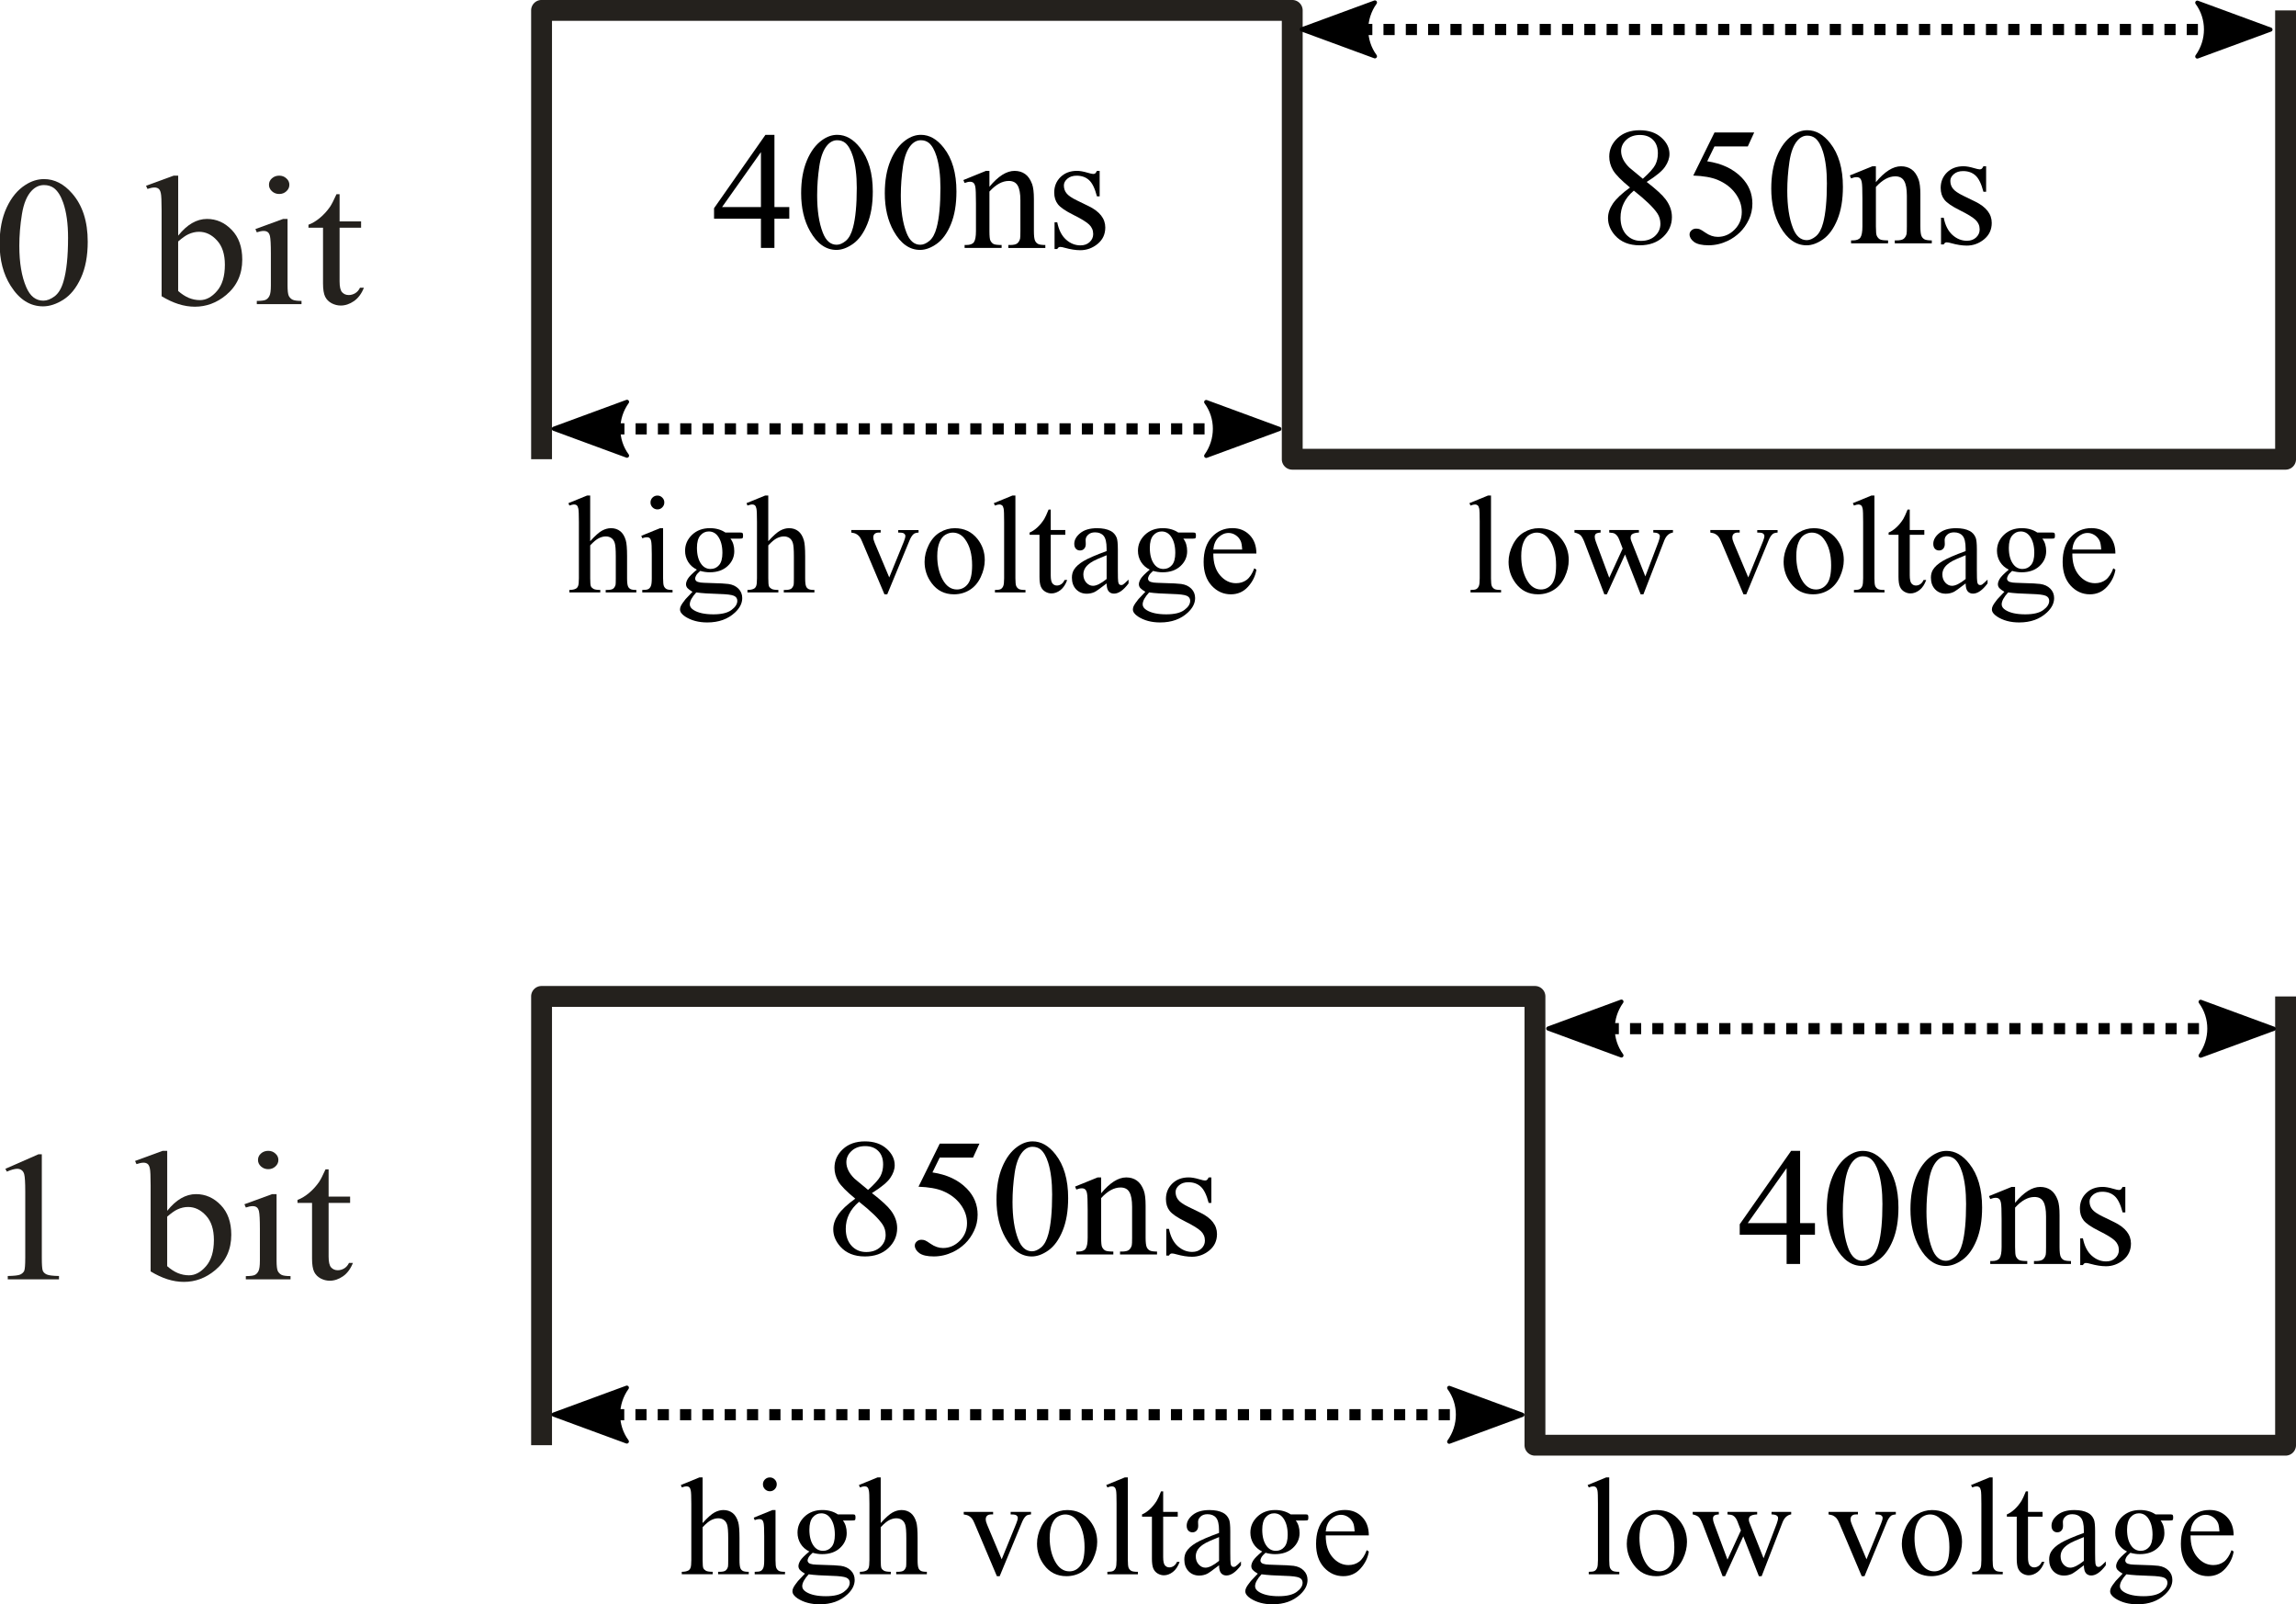 <?xml version="1.0" encoding="UTF-8" standalone="no"?>
<!-- Created with Inkscape (http://www.inkscape.org/) -->

<svg
   xmlns:dc="http://purl.org/dc/elements/1.1/"
   xmlns:cc="http://creativecommons.org/ns#"
   xmlns:rdf="http://www.w3.org/1999/02/22-rdf-syntax-ns#"
   xmlns:svg="http://www.w3.org/2000/svg"
   xmlns="http://www.w3.org/2000/svg"
   xmlns:sodipodi="http://sodipodi.sourceforge.net/DTD/sodipodi-0.dtd"
   xmlns:inkscape="http://www.inkscape.org/namespaces/inkscape"
   id="svg3355"
   version="1.1"
   inkscape:version="0.91 r13725"
   xml:space="preserve"
   width="205.842"
   height="143.793"
   viewBox="0 0 205.842 143.793"
   sodipodi:docname="ws2812b-timings.svg"><defs
     id="defs3359"><marker
       inkscape:stockid="Arrow2Mstart"
       orient="auto"
       refY="0"
       refX="0"
       id="Arrow2Mstart"
       style="overflow:visible"
       inkscape:isstock="true"><path
         id="path4443"
         style="fill:#000000;fill-opacity:1;fill-rule:evenodd;stroke:#000000;stroke-width:0.625;stroke-linejoin:round;stroke-opacity:1"
         d="M 8.719,4.034 -2.207,0.016 8.719,-4.002 c -1.745,2.372 -1.735,5.617 -6e-7,8.035 z"
         transform="scale(0.6,0.6)"
         inkscape:connector-curvature="0" /></marker><marker
       inkscape:stockid="Arrow1Mstart"
       orient="auto"
       refY="0"
       refX="0"
       id="marker5395"
       style="overflow:visible"
       inkscape:isstock="true"><path
         id="path5397"
         d="M 0,0 5,-5 -12.5,0 5,5 0,0 Z"
         style="fill:#000000;fill-opacity:1;fill-rule:evenodd;stroke:#000000;stroke-width:1pt;stroke-opacity:1"
         transform="matrix(0.4,0,0,0.4,4,0)"
         inkscape:connector-curvature="0" /></marker><marker
       inkscape:stockid="Arrow1Mstart"
       orient="auto"
       refY="0"
       refX="0"
       id="Arrow1Mstart"
       style="overflow:visible"
       inkscape:isstock="true"><path
         id="path4425"
         d="M 0,0 5,-5 -12.5,0 5,5 0,0 Z"
         style="fill:#000000;fill-opacity:1;fill-rule:evenodd;stroke:#000000;stroke-width:1pt;stroke-opacity:1"
         transform="matrix(0.4,0,0,0.4,4,0)"
         inkscape:connector-curvature="0" /></marker><marker
       inkscape:stockid="Arrow1Mend"
       orient="auto"
       refY="0"
       refX="0"
       id="marker4915"
       style="overflow:visible"
       inkscape:isstock="true"><path
         id="path4917"
         d="M 0,0 5,-5 -12.5,0 5,5 0,0 Z"
         style="fill:#000000;fill-opacity:1;fill-rule:evenodd;stroke:#000000;stroke-width:1pt;stroke-opacity:1"
         transform="matrix(-0.4,0,0,-0.4,-4,0)"
         inkscape:connector-curvature="0" /></marker><marker
       inkscape:stockid="Arrow2Mend"
       orient="auto"
       refY="0"
       refX="0"
       id="marker4857"
       style="overflow:visible"
       inkscape:isstock="true"><path
         id="path4859"
         style="fill:#000000;fill-opacity:1;fill-rule:evenodd;stroke:#000000;stroke-width:0.625;stroke-linejoin:round;stroke-opacity:1"
         d="M 8.719,4.034 -2.207,0.016 8.719,-4.002 c -1.745,2.372 -1.735,5.617 -6e-7,8.035 z"
         transform="scale(-0.6,-0.6)"
         inkscape:connector-curvature="0" /></marker><marker
       inkscape:stockid="Arrow2Mend"
       orient="auto"
       refY="0"
       refX="0"
       id="Arrow2Mend"
       style="overflow:visible"
       inkscape:isstock="true"><path
         id="path4446"
         style="fill:#000000;fill-opacity:1;fill-rule:evenodd;stroke:#000000;stroke-width:0.625;stroke-linejoin:round;stroke-opacity:1"
         d="M 8.719,4.034 -2.207,0.016 8.719,-4.002 c -1.745,2.372 -1.735,5.617 -6e-7,8.035 z"
         transform="scale(-0.6,-0.6)"
         inkscape:connector-curvature="0" /></marker><marker
       inkscape:stockid="Arrow1Mend"
       orient="auto"
       refY="0"
       refX="0"
       id="Arrow1Mend"
       style="overflow:visible"
       inkscape:isstock="true"><path
         id="path4428"
         d="M 0,0 5,-5 -12.5,0 5,5 0,0 Z"
         style="fill:#000000;fill-opacity:1;fill-rule:evenodd;stroke:#000000;stroke-width:1pt;stroke-opacity:1"
         transform="matrix(-0.4,0,0,-0.4,-4,0)"
         inkscape:connector-curvature="0" /></marker><marker
       inkscape:stockid="Arrow1Send"
       orient="auto"
       refY="0"
       refX="0"
       id="Arrow1Send"
       style="overflow:visible"
       inkscape:isstock="true"><path
         id="path4434"
         d="M 0,0 5,-5 -12.5,0 5,5 0,0 Z"
         style="fill:#000000;fill-opacity:1;fill-rule:evenodd;stroke:#000000;stroke-width:1pt;stroke-opacity:1"
         transform="matrix(-0.2,0,0,-0.2,-1.2,0)"
         inkscape:connector-curvature="0" /></marker><marker
       inkscape:stockid="Arrow1Sstart"
       orient="auto"
       refY="0"
       refX="0"
       id="Arrow1Sstart"
       style="overflow:visible"
       inkscape:isstock="true"><path
         id="path4431"
         d="M 0,0 5,-5 -12.5,0 5,5 0,0 Z"
         style="fill:#000000;fill-opacity:1;fill-rule:evenodd;stroke:#000000;stroke-width:1pt;stroke-opacity:1"
         transform="matrix(0.2,0,0,0.2,1.2,0)"
         inkscape:connector-curvature="0" /></marker><marker
       inkscape:stockid="Arrow1Lstart"
       orient="auto"
       refY="0"
       refX="0"
       id="Arrow1Lstart"
       style="overflow:visible"
       inkscape:isstock="true"><path
         id="path4419"
         d="M 0,0 5,-5 -12.5,0 5,5 0,0 Z"
         style="fill:#000000;fill-opacity:1;fill-rule:evenodd;stroke:#000000;stroke-width:1pt;stroke-opacity:1"
         transform="matrix(0.8,0,0,0.8,10,0)"
         inkscape:connector-curvature="0" /></marker><clipPath
       clipPathUnits="userSpaceOnUse"
       id="clipPath3417"><path
         d="m 0,0 163.9,0 0,123 L 0,123 0,0 Z"
         id="path3419"
         inkscape:connector-curvature="0" /></clipPath><clipPath
       clipPathUnits="userSpaceOnUse"
       id="clipPath3541"><path
         d="m 0,0 314.59,0 0,93.575 L 0,93.575 0,0 Z"
         id="path3543"
         inkscape:connector-curvature="0" /></clipPath><clipPath
       clipPathUnits="userSpaceOnUse"
       id="clipPath3691"><path
         d="m 0,0 462.96,0 0,357.82 L 0,357.82 0,0 Z"
         id="path3693"
         inkscape:connector-curvature="0" /></clipPath><marker
       inkscape:stockid="Arrow2Mstart"
       orient="auto"
       refY="0"
       refX="0"
       id="Arrow2Mstart-7"
       style="overflow:visible"
       inkscape:isstock="true"><path
         inkscape:connector-curvature="0"
         id="path4443-5"
         style="fill:#000000;fill-opacity:1;fill-rule:evenodd;stroke:#000000;stroke-width:0.625;stroke-linejoin:round;stroke-opacity:1"
         d="M 8.719,4.034 -2.207,0.016 8.719,-4.002 c -1.745,2.372 -1.735,5.617 -6e-7,8.035 z"
         transform="scale(0.6,0.6)" /></marker><marker
       inkscape:stockid="Arrow2Mend"
       orient="auto"
       refY="0"
       refX="0"
       id="marker4857-3"
       style="overflow:visible"
       inkscape:isstock="true"><path
         inkscape:connector-curvature="0"
         id="path4859-5"
         style="fill:#000000;fill-opacity:1;fill-rule:evenodd;stroke:#000000;stroke-width:0.625;stroke-linejoin:round;stroke-opacity:1"
         d="M 8.719,4.034 -2.207,0.016 8.719,-4.002 c -1.745,2.372 -1.735,5.617 -6e-7,8.035 z"
         transform="scale(-0.6,-0.6)" /></marker><marker
       inkscape:stockid="Arrow2Mstart"
       orient="auto"
       refY="0"
       refX="0"
       id="Arrow2Mstart-7-2"
       style="overflow:visible"
       inkscape:isstock="true"><path
         inkscape:connector-curvature="0"
         id="path4443-5-9"
         style="fill:#000000;fill-opacity:1;fill-rule:evenodd;stroke:#000000;stroke-width:0.625;stroke-linejoin:round;stroke-opacity:1"
         d="M 8.719,4.034 -2.207,0.016 8.719,-4.002 c -1.745,2.372 -1.735,5.617 -6e-7,8.035 z"
         transform="scale(0.6,0.6)" /></marker><marker
       inkscape:stockid="Arrow2Mend"
       orient="auto"
       refY="0"
       refX="0"
       id="marker4857-3-1"
       style="overflow:visible"
       inkscape:isstock="true"><path
         inkscape:connector-curvature="0"
         id="path4859-5-2"
         style="fill:#000000;fill-opacity:1;fill-rule:evenodd;stroke:#000000;stroke-width:0.625;stroke-linejoin:round;stroke-opacity:1"
         d="M 8.719,4.034 -2.207,0.016 8.719,-4.002 c -1.745,2.372 -1.735,5.617 -6e-7,8.035 z"
         transform="scale(-0.6,-0.6)" /></marker><marker
       inkscape:stockid="Arrow2Mstart"
       orient="auto"
       refY="0"
       refX="0"
       id="Arrow2Mstart-7-2-0"
       style="overflow:visible"
       inkscape:isstock="true"><path
         inkscape:connector-curvature="0"
         id="path4443-5-9-9"
         style="fill:#000000;fill-opacity:1;fill-rule:evenodd;stroke:#000000;stroke-width:0.625;stroke-linejoin:round;stroke-opacity:1"
         d="M 8.719,4.034 -2.207,0.016 8.719,-4.002 c -1.745,2.372 -1.735,5.617 -6e-7,8.035 z"
         transform="scale(0.6,0.6)" /></marker><marker
       inkscape:stockid="Arrow2Mend"
       orient="auto"
       refY="0"
       refX="0"
       id="marker4857-3-1-3"
       style="overflow:visible"
       inkscape:isstock="true"><path
         inkscape:connector-curvature="0"
         id="path4859-5-2-6"
         style="fill:#000000;fill-opacity:1;fill-rule:evenodd;stroke:#000000;stroke-width:0.625;stroke-linejoin:round;stroke-opacity:1"
         d="M 8.719,4.034 -2.207,0.016 8.719,-4.002 c -1.745,2.372 -1.735,5.617 -6e-7,8.035 z"
         transform="scale(-0.6,-0.6)" /></marker></defs><sodipodi:namedview
     pagecolor="#ffffff"
     bordercolor="#666666"
     borderopacity="1"
     objecttolerance="10"
     gridtolerance="10"
     guidetolerance="10"
     inkscape:pageopacity="0"
     inkscape:pageshadow="2"
     inkscape:window-width="2507"
     inkscape:window-height="1056"
     id="namedview3357"
     showgrid="false"
     fit-margin-top="0"
     fit-margin-left="0"
     fit-margin-right="0"
     fit-margin-bottom="0"
     inkscape:zoom="2"
     inkscape:cx="152.91006"
     inkscape:cy="34.371592"
     inkscape:window-x="1973"
     inkscape:window-y="24"
     inkscape:window-maximized="1"
     inkscape:current-layer="g3363"
     showguides="true"
     inkscape:guide-bbox="true" /><g
     id="g3363"
     inkscape:groupmode="layer"
     inkscape:label="WS2812B"
     transform="matrix(1.25,0,0,-1.25,-80.856,984.35)"><g
       id="g3377" /><g
       id="g3379" /><g
       id="g3387" /><g
       id="g3395" /><g
       id="g3403" /><g
       id="g3405" /><path
       style="color:#000000;font-style:normal;font-variant:normal;font-weight:normal;font-stretch:normal;font-size:medium;line-height:normal;font-family:sans-serif;text-indent:0;text-align:start;text-decoration:none;text-decoration-line:none;text-decoration-style:solid;text-decoration-color:#000000;letter-spacing:normal;word-spacing:normal;text-transform:none;direction:ltr;block-progression:tb;writing-mode:lr-tb;baseline-shift:baseline;text-anchor:start;white-space:normal;clip-rule:nonzero;display:inline;overflow:visible;visibility:visible;opacity:1;isolation:auto;mix-blend-mode:normal;color-interpolation:sRGB;color-interpolation-filters:linearRGB;solid-color:#000000;solid-opacity:1;fill:#24211d;fill-opacity:1;fill-rule:nonzero;stroke:none;stroke-width:1.496;stroke-linecap:butt;stroke-linejoin:round;stroke-miterlimit:10;stroke-dasharray:none;stroke-dashoffset:0;stroke-opacity:1;color-rendering:auto;image-rendering:auto;shape-rendering:auto;text-rendering:auto;enable-background:accumulate"
       d="m 157.367,753.805 a 0.748,0.748 0 0 0 -0.748,0.748 l 0,31.432 -52.344,0 0,-31.432 -1.496,0 0,32.18 a 0.748,0.748 0 0 0 0.748,0.748 l 53.84,0 a 0.748,0.748 0 0 0 0.748,-0.748 l 0,-31.434 69.748,0 0,31.434 1.496,0 0,-32.18 a 0.748,0.748 0 0 0 -0.748,-0.748 l -71.244,0 z"
       id="path3421"
       inkscape:connector-curvature="0" /><path
       style="color:#000000;font-style:normal;font-variant:normal;font-weight:normal;font-stretch:normal;font-size:medium;line-height:normal;font-family:sans-serif;text-indent:0;text-align:start;text-decoration:none;text-decoration-line:none;text-decoration-style:solid;text-decoration-color:#000000;letter-spacing:normal;word-spacing:normal;text-transform:none;direction:ltr;block-progression:tb;writing-mode:lr-tb;baseline-shift:baseline;text-anchor:start;white-space:normal;clip-rule:nonzero;display:inline;overflow:visible;visibility:visible;opacity:1;isolation:auto;mix-blend-mode:normal;color-interpolation:sRGB;color-interpolation-filters:linearRGB;solid-color:#000000;solid-opacity:1;fill:#24211d;fill-opacity:1;fill-rule:nonzero;stroke:none;stroke-width:1.496;stroke-linecap:butt;stroke-linejoin:round;stroke-miterlimit:10;stroke-dasharray:none;stroke-dashoffset:0;stroke-opacity:1;color-rendering:auto;image-rendering:auto;shape-rendering:auto;text-rendering:auto;enable-background:accumulate"
       d="m 174.775,683.111 a 0.748,0.748 0 0 0 -0.748,0.748 l 0,31.428 -69.752,0 0,-31.428 -1.496,0 0,32.176 a 0.748,0.748 0 0 0 0.748,0.748 l 71.248,0 a 0.748,0.748 0 0 0 0.748,-0.748 l 0,-31.428 52.34,0 0,31.428 1.496,0 0,-32.176 a 0.748,0.748 0 0 0 -0.748,-0.748 l -53.836,0 z"
       id="path3423"
       inkscape:connector-curvature="0" /><g
       transform="scale(1.054,-0.948)"
       style="font-variant:normal;font-weight:normal;font-size:14.268px;font-family:'Times New Roman';-inkscape-font-specification:'Times New';writing-mode:lr-tb;fill:#24211d;fill-opacity:1;fill-rule:nonzero;stroke:none"
       id="text3431"><path
         d="m 61.346,-812.249 q 0,-1.586 0.479,-2.728 0.479,-1.148 1.271,-1.709 0.615,-0.444 1.271,-0.444 1.066,0 1.914,1.087 1.06,1.347 1.06,3.65 0,1.613 -0.465,2.741 -0.465,1.128 -1.189,1.641 -0.718,0.506 -1.388,0.506 -1.326,0 -2.208,-1.565 -0.745,-1.319 -0.745,-3.179 z m 1.34,0.171 q 0,1.914 0.472,3.124 0.39,1.019 1.162,1.019 0.369,0 0.766,-0.328 0.396,-0.335 0.602,-1.114 0.314,-1.176 0.314,-3.315 0,-1.586 -0.328,-2.646 -0.246,-0.786 -0.636,-1.114 -0.28,-0.226 -0.677,-0.226 -0.465,0 -0.827,0.417 -0.492,0.567 -0.67,1.784 -0.178,1.217 -0.178,2.399 z"
         style="font-size:14px"
         id="path3420" /><path
         d="m 73.494,-812.851 q 0.909,-1.265 1.962,-1.265 0.964,0 1.682,0.827 0.718,0.82 0.718,2.249 0,1.668 -1.107,2.687 -0.95,0.875 -2.119,0.875 -0.547,0 -1.114,-0.198 -0.561,-0.198 -1.148,-0.595 l 0,-6.487 q 0,-1.066 -0.055,-1.312 -0.048,-0.246 -0.157,-0.335 -0.109,-0.089 -0.273,-0.089 -0.191,0 -0.479,0.109 l -0.096,-0.239 1.88,-0.766 0.308,0 0,4.539 z m 0,0.438 0,3.746 q 0.349,0.342 0.718,0.52 0.376,0.171 0.766,0.171 0.622,0 1.155,-0.684 0.54,-0.684 0.54,-1.989 0,-1.203 -0.54,-1.846 -0.533,-0.649 -1.217,-0.649 -0.362,0 -0.725,0.185 -0.273,0.137 -0.697,0.547 z"
         style="font-size:14px"
         id="path3422" /><path
         d="m 80.371,-817.39 q 0.287,0 0.485,0.205 0.205,0.198 0.205,0.485 0,0.287 -0.205,0.492 -0.198,0.205 -0.485,0.205 -0.287,0 -0.492,-0.205 -0.205,-0.205 -0.205,-0.492 0,-0.287 0.198,-0.485 0.205,-0.205 0.499,-0.205 z m 0.567,3.274 0,5.031 q 0,0.588 0.082,0.786 0.089,0.191 0.253,0.287 0.171,0.096 0.615,0.096 l 0,0.246 -3.042,0 0,-0.246 q 0.458,0 0.615,-0.089 0.157,-0.089 0.246,-0.294 0.096,-0.205 0.096,-0.786 l 0,-2.413 q 0,-1.019 -0.062,-1.319 -0.048,-0.219 -0.15,-0.301 -0.103,-0.089 -0.28,-0.089 -0.191,0 -0.465,0.103 l -0.096,-0.246 1.887,-0.766 0.301,0 z"
         style="font-size:14px"
         id="path3424" /><path
         d="m 84.479,-815.989 0,2.058 1.463,0 0,0.479 -1.463,0 0,4.061 q 0,0.608 0.171,0.82 0.178,0.212 0.451,0.212 0.226,0 0.438,-0.137 0.212,-0.144 0.328,-0.417 l 0.267,0 q -0.239,0.67 -0.677,1.012 -0.438,0.335 -0.902,0.335 -0.314,0 -0.615,-0.171 -0.301,-0.178 -0.444,-0.499 -0.144,-0.328 -0.144,-1.005 l 0,-4.211 -0.991,0 0,-0.226 q 0.376,-0.15 0.766,-0.506 0.396,-0.362 0.704,-0.854 0.157,-0.26 0.438,-0.95 l 0.212,0 z"
         style="font-size:14px"
         id="path3426" /></g><g
       transform="scale(1.054,-0.948)"
       style="font-variant:normal;font-weight:normal;font-size:14px;font-family:'Times New Roman';-inkscape-font-specification:'Times New';writing-mode:lr-tb;fill:#24211d;fill-opacity:1;fill-rule:nonzero;stroke:none"
       id="text3439"><path
         d="m 61.734,-742.273 2.256,-1.101 0.226,0 0,7.827 q 0,0.779 0.062,0.971 0.068,0.191 0.273,0.294 0.205,0.103 0.834,0.116 l 0,0.253 -3.486,0 0,-0.253 q 0.656,-0.014 0.848,-0.109 0.191,-0.103 0.267,-0.267 0.075,-0.171 0.075,-1.005 l 0,-5.004 q 0,-1.012 -0.068,-1.299 -0.048,-0.219 -0.178,-0.321 -0.123,-0.103 -0.301,-0.103 -0.253,0 -0.704,0.212 l -0.103,-0.212 z"
         style=""
         id="path3429" /><path
         d="m 72.747,-739.094 q 0.909,-1.265 1.962,-1.265 0.964,0 1.682,0.827 0.718,0.82 0.718,2.249 0,1.668 -1.107,2.687 -0.95,0.875 -2.119,0.875 -0.547,0 -1.114,-0.198 -0.561,-0.198 -1.148,-0.595 l 0,-6.487 q 0,-1.066 -0.055,-1.312 -0.048,-0.246 -0.157,-0.335 -0.109,-0.089 -0.273,-0.089 -0.191,0 -0.479,0.109 l -0.096,-0.239 1.88,-0.766 0.308,0 0,4.539 z m 0,0.438 0,3.746 q 0.349,0.342 0.718,0.52 0.376,0.171 0.766,0.171 0.622,0 1.155,-0.684 0.54,-0.684 0.54,-1.989 0,-1.203 -0.54,-1.846 -0.533,-0.649 -1.217,-0.649 -0.362,0 -0.725,0.185 -0.273,0.137 -0.697,0.547 z"
         style=""
         id="path3431" /><path
         d="m 79.624,-743.633 q 0.287,0 0.485,0.205 0.205,0.198 0.205,0.485 0,0.287 -0.205,0.492 -0.198,0.205 -0.485,0.205 -0.287,0 -0.492,-0.205 -0.205,-0.205 -0.205,-0.492 0,-0.287 0.198,-0.485 0.205,-0.205 0.499,-0.205 z m 0.567,3.274 0,5.031 q 0,0.588 0.082,0.786 0.089,0.191 0.253,0.287 0.171,0.096 0.615,0.096 l 0,0.246 -3.042,0 0,-0.246 q 0.458,0 0.615,-0.089 0.157,-0.089 0.246,-0.294 0.096,-0.205 0.096,-0.786 l 0,-2.413 q 0,-1.019 -0.062,-1.319 -0.048,-0.219 -0.15,-0.301 -0.103,-0.089 -0.28,-0.089 -0.191,0 -0.465,0.103 l -0.096,-0.246 1.887,-0.766 0.301,0 z"
         style=""
         id="path3433" /><path
         d="m 83.732,-742.232 0,2.058 1.463,0 0,0.479 -1.463,0 0,4.061 q 0,0.608 0.171,0.82 0.178,0.212 0.451,0.212 0.226,0 0.438,-0.137 0.212,-0.144 0.328,-0.417 l 0.267,0 q -0.239,0.67 -0.677,1.012 -0.438,0.335 -0.902,0.335 -0.314,0 -0.615,-0.171 -0.301,-0.178 -0.444,-0.499 -0.144,-0.328 -0.144,-1.005 l 0,-4.211 -0.991,0 0,-0.226 q 0.376,-0.15 0.766,-0.506 0.396,-0.362 0.704,-0.855 0.157,-0.26 0.438,-0.95 l 0.212,0 z"
         style=""
         id="path3435" /></g><g
       transform="scale(1,-1)"
       style="font-style:normal;font-variant:normal;font-weight:normal;font-stretch:normal;font-size:8px;line-height:125%;font-family:'Times New Roman';-inkscape-font-specification:'Times New Roman, ';letter-spacing:0px;word-spacing:0px;fill:#000000;fill-opacity:1;stroke:none;stroke-width:1px;stroke-linecap:butt;stroke-linejoin:miter;stroke-opacity:1"
       id="text4211"><path
         d="m 121.294,-772.632 0,0.832 -1.066,0 0,2.098 -0.967,0 0,-2.098 -3.363,0 0,-0.75 3.686,-5.262 0.645,0 0,5.18 1.066,0 z m -2.033,0 0,-3.943 -2.789,3.943 2.789,0 z"
         style="font-size:12px"
         id="path3438" /><path
         d="m 122.144,-773.628 q 0,-1.359 0.41,-2.338 0.41,-0.984 1.09,-1.465 0.527,-0.381 1.09,-0.381 0.914,0 1.641,0.932 0.908,1.154 0.908,3.129 0,1.383 -0.398,2.35 -0.398,0.967 -1.02,1.406 -0.615,0.434 -1.189,0.434 -1.137,0 -1.893,-1.342 -0.639,-1.131 -0.639,-2.725 z m 1.148,0.146 q 0,1.641 0.404,2.678 0.334,0.873 0.996,0.873 0.316,0 0.656,-0.281 0.34,-0.287 0.516,-0.955 0.27,-1.008 0.27,-2.842 0,-1.359 -0.281,-2.268 -0.211,-0.674 -0.545,-0.955 -0.24,-0.193 -0.58,-0.193 -0.398,0 -0.709,0.357 -0.422,0.486 -0.574,1.529 -0.152,1.043 -0.152,2.057 z"
         style="font-size:12px"
         id="path3440" /><path
         d="m 128.144,-773.628 q 0,-1.359 0.41,-2.338 0.41,-0.984 1.09,-1.465 0.527,-0.381 1.09,-0.381 0.914,0 1.641,0.932 0.908,1.154 0.908,3.129 0,1.383 -0.398,2.35 -0.398,0.967 -1.02,1.406 -0.615,0.434 -1.189,0.434 -1.137,0 -1.893,-1.342 -0.639,-1.131 -0.639,-2.725 z m 1.148,0.146 q 0,1.641 0.404,2.678 0.334,0.873 0.996,0.873 0.316,0 0.656,-0.281 0.34,-0.287 0.516,-0.955 0.27,-1.008 0.27,-2.842 0,-1.359 -0.281,-2.268 -0.211,-0.674 -0.545,-0.955 -0.24,-0.193 -0.58,-0.193 -0.398,0 -0.709,0.357 -0.422,0.486 -0.574,1.529 -0.152,1.043 -0.152,2.057 z"
         style="font-size:12px"
         id="path3442" /><path
         d="m 135.65,-774.091 q 0.943,-1.137 1.799,-1.137 0.439,0 0.756,0.223 0.316,0.217 0.504,0.721 0.129,0.352 0.129,1.078 l 0,2.291 q 0,0.51 0.082,0.691 0.065,0.146 0.205,0.229 0.146,0.082 0.533,0.082 l 0,0.211 -2.654,0 0,-0.211 0.111,0 q 0.375,0 0.521,-0.111 0.152,-0.117 0.211,-0.34 0.023,-0.088 0.023,-0.551 l 0,-2.197 q 0,-0.732 -0.193,-1.061 -0.188,-0.334 -0.639,-0.334 -0.697,0 -1.389,0.762 l 0,2.83 q 0,0.545 0.065,0.674 0.082,0.17 0.223,0.252 0.146,0.076 0.586,0.076 l 0,0.211 -2.654,0 0,-0.211 0.117,0 q 0.41,0 0.551,-0.205 0.146,-0.211 0.146,-0.797 l 0,-1.992 q 0,-0.967 -0.047,-1.178 -0.041,-0.211 -0.135,-0.287 -0.088,-0.076 -0.24,-0.076 -0.164,0 -0.393,0.088 l -0.088,-0.211 1.617,-0.656 0.252,0 0,1.137 z"
         style="font-size:12px"
         id="path3444" /><path
         d="m 143.554,-775.228 0,1.828 -0.193,0 q -0.223,-0.861 -0.574,-1.172 -0.346,-0.311 -0.885,-0.311 -0.41,0 -0.662,0.217 -0.252,0.217 -0.252,0.48 0,0.328 0.188,0.562 0.182,0.24 0.738,0.51 l 0.855,0.416 q 1.189,0.58 1.189,1.529 0,0.732 -0.557,1.184 -0.551,0.445 -1.236,0.445 -0.492,0 -1.125,-0.176 -0.193,-0.059 -0.316,-0.059 -0.135,0 -0.211,0.152 l -0.193,0 0,-1.916 0.193,0 q 0.164,0.82 0.627,1.236 0.463,0.416 1.037,0.416 0.404,0 0.656,-0.234 0.258,-0.24 0.258,-0.574 0,-0.404 -0.287,-0.68 -0.281,-0.275 -1.131,-0.697 -0.85,-0.422 -1.113,-0.762 -0.264,-0.334 -0.264,-0.844 0,-0.662 0.451,-1.107 0.457,-0.445 1.178,-0.445 0.316,0 0.768,0.135 0.299,0.088 0.398,0.088 0.094,0 0.146,-0.041 0.053,-0.041 0.123,-0.182 l 0.193,0 z"
         style="font-size:12px"
         id="path3446" /></g><g
       transform="scale(1,-1)"
       style="font-style:normal;font-variant:normal;font-weight:normal;font-stretch:normal;font-size:8px;line-height:125%;font-family:'Times New Roman';-inkscape-font-specification:'Times New Roman, ';letter-spacing:0px;word-spacing:0px;fill:#000000;fill-opacity:1;stroke:none;stroke-width:1px;stroke-linecap:butt;stroke-linejoin:miter;stroke-opacity:1"
       id="text4211-7"><path
         d="m 126.025,-701.535 q -0.943,-0.773 -1.219,-1.242 -0.27,-0.469 -0.27,-0.973 0,-0.773 0.598,-1.33 0.598,-0.562 1.588,-0.562 0.961,0 1.547,0.521 0.586,0.521 0.586,1.189 0,0.445 -0.316,0.908 -0.316,0.463 -1.318,1.09 1.031,0.797 1.365,1.254 0.445,0.598 0.445,1.26 0,0.838 -0.639,1.436 -0.639,0.592 -1.676,0.592 -1.131,0 -1.764,-0.709 -0.504,-0.568 -0.504,-1.242 0,-0.527 0.352,-1.043 0.357,-0.521 1.225,-1.148 z m 0.92,-0.627 q 0.703,-0.633 0.891,-0.996 0.188,-0.369 0.188,-0.832 0,-0.615 -0.346,-0.961 -0.346,-0.352 -0.943,-0.352 -0.598,0 -0.973,0.346 -0.375,0.346 -0.375,0.809 0,0.305 0.152,0.609 0.158,0.305 0.445,0.58 l 0.961,0.797 z m -0.645,0.85 q -0.486,0.41 -0.721,0.896 -0.234,0.48 -0.234,1.043 0,0.756 0.41,1.213 0.416,0.451 1.055,0.451 0.633,0 1.014,-0.357 0.381,-0.357 0.381,-0.867 0,-0.422 -0.223,-0.756 -0.416,-0.621 -1.682,-1.623 z"
         style="font-size:12px"
         id="path3449" /><path
         d="m 134.931,-705.478 -0.457,0.996 -2.391,0 -0.521,1.066 q 1.553,0.229 2.461,1.154 0.779,0.797 0.779,1.875 0,0.627 -0.258,1.16 -0.252,0.533 -0.639,0.908 -0.387,0.375 -0.861,0.604 -0.674,0.322 -1.383,0.322 -0.715,0 -1.043,-0.24 -0.322,-0.246 -0.322,-0.539 0,-0.164 0.135,-0.287 0.135,-0.129 0.34,-0.129 0.152,0 0.264,0.047 0.117,0.047 0.393,0.24 0.439,0.305 0.891,0.305 0.686,0 1.201,-0.516 0.521,-0.521 0.521,-1.266 0,-0.721 -0.463,-1.342 -0.463,-0.627 -1.277,-0.967 -0.639,-0.264 -1.74,-0.305 l 1.523,-3.088 2.848,0 z"
         style="font-size:12px"
         id="path3451" /><path
         d="m 136.156,-701.458 q 0,-1.359 0.41,-2.338 0.41,-0.984 1.09,-1.465 0.527,-0.381 1.09,-0.381 0.914,0 1.641,0.932 0.908,1.154 0.908,3.129 0,1.383 -0.398,2.35 -0.398,0.967 -1.02,1.406 -0.615,0.434 -1.189,0.434 -1.137,0 -1.893,-1.342 -0.639,-1.131 -0.639,-2.725 z m 1.148,0.146 q 0,1.641 0.404,2.678 0.334,0.873 0.996,0.873 0.316,0 0.656,-0.281 0.34,-0.287 0.516,-0.955 0.27,-1.008 0.27,-2.842 0,-1.359 -0.281,-2.268 -0.211,-0.674 -0.545,-0.955 -0.24,-0.193 -0.58,-0.193 -0.398,0 -0.709,0.357 -0.422,0.486 -0.574,1.529 -0.152,1.043 -0.152,2.057 z"
         style="font-size:12px"
         id="path3453" /><path
         d="m 143.662,-701.921 q 0.943,-1.137 1.799,-1.137 0.439,0 0.756,0.223 0.316,0.217 0.504,0.721 0.129,0.352 0.129,1.078 l 0,2.291 q 0,0.51 0.082,0.691 0.064,0.146 0.205,0.229 0.146,0.082 0.533,0.082 l 0,0.211 -2.654,0 0,-0.211 0.111,0 q 0.375,0 0.521,-0.111 0.152,-0.117 0.211,-0.34 0.023,-0.088 0.023,-0.551 l 0,-2.197 q 0,-0.732 -0.193,-1.061 -0.188,-0.334 -0.639,-0.334 -0.697,0 -1.389,0.762 l 0,2.83 q 0,0.545 0.065,0.674 0.082,0.17 0.223,0.252 0.146,0.076 0.586,0.076 l 0,0.211 -2.654,0 0,-0.211 0.117,0 q 0.41,0 0.551,-0.205 0.146,-0.211 0.146,-0.797 l 0,-1.992 q 0,-0.967 -0.047,-1.178 -0.041,-0.211 -0.135,-0.287 -0.088,-0.076 -0.24,-0.076 -0.164,0 -0.393,0.088 l -0.088,-0.211 1.617,-0.656 0.252,0 0,1.137 z"
         style="font-size:12px"
         id="path3455" /><path
         d="m 151.566,-703.058 0,1.828 -0.193,0 q -0.223,-0.861 -0.574,-1.172 -0.346,-0.311 -0.885,-0.311 -0.41,0 -0.662,0.217 -0.252,0.217 -0.252,0.48 0,0.328 0.188,0.562 0.182,0.24 0.738,0.51 l 0.855,0.416 q 1.189,0.58 1.189,1.529 0,0.732 -0.557,1.184 -0.551,0.445 -1.236,0.445 -0.492,0 -1.125,-0.176 -0.193,-0.059 -0.316,-0.059 -0.135,0 -0.211,0.152 l -0.193,0 0,-1.916 0.193,0 q 0.164,0.82 0.627,1.236 0.463,0.416 1.037,0.416 0.404,0 0.656,-0.234 0.258,-0.24 0.258,-0.574 0,-0.404 -0.287,-0.68 -0.281,-0.275 -1.131,-0.697 -0.85,-0.422 -1.113,-0.762 -0.264,-0.334 -0.264,-0.844 0,-0.662 0.451,-1.107 0.457,-0.445 1.178,-0.445 0.316,0 0.768,0.135 0.299,0.088 0.398,0.088 0.094,0 0.146,-0.041 0.053,-0.041 0.123,-0.182 l 0.193,0 z"
         style="font-size:12px"
         id="path3457" /></g><g
       transform="scale(1,-1)"
       style="font-style:normal;font-variant:normal;font-weight:normal;font-stretch:normal;font-size:8px;line-height:125%;font-family:'Times New Roman';-inkscape-font-specification:'Times New Roman, ';letter-spacing:0px;word-spacing:0px;fill:#000000;fill-opacity:1;stroke:none;stroke-width:1px;stroke-linecap:butt;stroke-linejoin:miter;stroke-opacity:1"
       id="text4211-35"><path
         d="m 194.857,-699.781 0,0.832 -1.066,0 0,2.098 -0.967,0 0,-2.098 -3.363,0 0,-0.75 3.686,-5.262 0.645,0 0,5.18 1.066,0 z m -2.033,0 0,-3.943 -2.789,3.943 2.789,0 z"
         style="font-size:12px"
         id="path3460" /><path
         d="m 195.706,-700.777 q 0,-1.359 0.41,-2.338 0.41,-0.984 1.09,-1.465 0.527,-0.381 1.09,-0.381 0.914,0 1.641,0.932 0.908,1.154 0.908,3.129 0,1.383 -0.398,2.35 -0.398,0.967 -1.02,1.406 -0.615,0.434 -1.189,0.434 -1.137,0 -1.893,-1.342 -0.639,-1.131 -0.639,-2.725 z m 1.148,0.146 q 0,1.641 0.404,2.678 0.334,0.873 0.996,0.873 0.316,0 0.656,-0.281 0.34,-0.287 0.516,-0.955 0.27,-1.008 0.27,-2.842 0,-1.359 -0.281,-2.268 -0.211,-0.674 -0.545,-0.955 -0.24,-0.193 -0.58,-0.193 -0.398,0 -0.709,0.357 -0.422,0.486 -0.574,1.529 -0.152,1.043 -0.152,2.057 z"
         style="font-size:12px"
         id="path3462" /><path
         d="m 201.706,-700.777 q 0,-1.359 0.41,-2.338 0.41,-0.984 1.09,-1.465 0.527,-0.381 1.09,-0.381 0.914,0 1.641,0.932 0.908,1.154 0.908,3.129 0,1.383 -0.398,2.35 -0.398,0.967 -1.02,1.406 -0.615,0.434 -1.189,0.434 -1.137,0 -1.893,-1.342 -0.639,-1.131 -0.639,-2.725 z m 1.148,0.146 q 0,1.641 0.404,2.678 0.334,0.873 0.996,0.873 0.316,0 0.656,-0.281 0.34,-0.287 0.516,-0.955 0.27,-1.008 0.27,-2.842 0,-1.359 -0.281,-2.268 -0.211,-0.674 -0.545,-0.955 -0.24,-0.193 -0.58,-0.193 -0.398,0 -0.709,0.357 -0.422,0.486 -0.574,1.529 -0.152,1.043 -0.152,2.057 z"
         style="font-size:12px"
         id="path3464" /><path
         d="m 209.212,-701.24 q 0.943,-1.137 1.799,-1.137 0.439,0 0.756,0.223 0.316,0.217 0.504,0.721 0.129,0.352 0.129,1.078 l 0,2.291 q 0,0.51 0.082,0.691 0.064,0.146 0.205,0.229 0.146,0.082 0.533,0.082 l 0,0.211 -2.654,0 0,-0.211 0.111,0 q 0.375,0 0.521,-0.111 0.152,-0.117 0.211,-0.34 0.023,-0.088 0.023,-0.551 l 0,-2.197 q 0,-0.732 -0.193,-1.061 -0.188,-0.334 -0.639,-0.334 -0.697,0 -1.389,0.762 l 0,2.83 q 0,0.545 0.064,0.674 0.082,0.17 0.223,0.252 0.146,0.076 0.586,0.076 l 0,0.211 -2.654,0 0,-0.211 0.117,0 q 0.41,0 0.551,-0.205 0.146,-0.211 0.146,-0.797 l 0,-1.992 q 0,-0.967 -0.047,-1.178 -0.041,-0.211 -0.135,-0.287 -0.088,-0.076 -0.24,-0.076 -0.164,0 -0.393,0.088 l -0.088,-0.211 1.617,-0.656 0.252,0 0,1.137 z"
         style="font-size:12px"
         id="path3466" /><path
         d="m 217.117,-702.377 0,1.828 -0.193,0 q -0.223,-0.861 -0.574,-1.172 -0.346,-0.311 -0.885,-0.311 -0.41,0 -0.662,0.217 -0.252,0.217 -0.252,0.48 0,0.328 0.188,0.562 0.182,0.24 0.738,0.51 l 0.855,0.416 q 1.189,0.58 1.189,1.529 0,0.732 -0.557,1.184 -0.551,0.445 -1.236,0.445 -0.492,0 -1.125,-0.176 -0.193,-0.059 -0.316,-0.059 -0.135,0 -0.211,0.152 l -0.193,0 0,-1.916 0.193,0 q 0.164,0.82 0.627,1.236 0.463,0.416 1.037,0.416 0.404,0 0.656,-0.234 0.258,-0.24 0.258,-0.574 0,-0.404 -0.287,-0.68 -0.281,-0.275 -1.131,-0.697 -0.85,-0.422 -1.113,-0.762 -0.264,-0.334 -0.264,-0.844 0,-0.662 0.451,-1.107 0.457,-0.445 1.178,-0.445 0.316,0 0.768,0.135 0.299,0.088 0.398,0.088 0.094,0 0.146,-0.041 0.053,-0.041 0.123,-0.182 l 0.193,0 z"
         style="font-size:12px"
         id="path3468" /></g><g
       transform="scale(1,-1)"
       style="font-style:normal;font-weight:normal;font-size:32px;line-height:125%;font-family:sans-serif;letter-spacing:0px;word-spacing:0px;fill:#000000;fill-opacity:1;stroke:none;stroke-width:1px;stroke-linecap:butt;stroke-linejoin:miter;stroke-opacity:1"
       id="text4257" /><g
       transform="scale(1,-1)"
       style="font-style:normal;font-weight:normal;font-size:32px;line-height:125%;font-family:sans-serif;letter-spacing:0px;word-spacing:0px;fill:#000000;fill-opacity:1;stroke:none;stroke-width:1px;stroke-linecap:butt;stroke-linejoin:miter;stroke-opacity:1"
       id="text4261" /><g
       transform="scale(1,-1)"
       style="font-style:normal;font-variant:normal;font-weight:normal;font-stretch:normal;font-size:8px;line-height:125%;font-family:'Times New Roman';-inkscape-font-specification:'Times New Roman, ';letter-spacing:0px;word-spacing:0px;fill:#000000;fill-opacity:1;stroke:none;stroke-width:1px;stroke-linecap:butt;stroke-linejoin:miter;stroke-opacity:1"
       id="text4211-7-3"><path
         d="m 181.592,-774.035 q -0.943,-0.773 -1.219,-1.242 -0.27,-0.469 -0.27,-0.973 0,-0.773 0.598,-1.33 0.598,-0.562 1.588,-0.562 0.961,0 1.547,0.521 0.586,0.521 0.586,1.189 0,0.445 -0.316,0.908 -0.316,0.463 -1.318,1.09 1.031,0.797 1.365,1.254 0.445,0.598 0.445,1.26 0,0.838 -0.639,1.436 -0.639,0.592 -1.676,0.592 -1.131,0 -1.764,-0.709 -0.504,-0.568 -0.504,-1.242 0,-0.527 0.352,-1.043 0.357,-0.521 1.225,-1.148 z m 0.92,-0.627 q 0.703,-0.633 0.891,-0.996 0.188,-0.369 0.188,-0.832 0,-0.615 -0.346,-0.961 -0.346,-0.352 -0.943,-0.352 -0.598,0 -0.973,0.346 -0.375,0.346 -0.375,0.809 0,0.305 0.152,0.609 0.158,0.305 0.445,0.58 l 0.961,0.797 z m -0.645,0.85 q -0.486,0.41 -0.721,0.896 -0.234,0.48 -0.234,1.043 0,0.756 0.41,1.213 0.416,0.451 1.055,0.451 0.633,0 1.014,-0.357 0.381,-0.357 0.381,-0.867 0,-0.422 -0.223,-0.756 -0.416,-0.621 -1.682,-1.623 z"
         style="font-size:12px"
         id="path3473" /><path
         d="m 190.498,-777.978 -0.457,0.996 -2.391,0 -0.521,1.066 q 1.553,0.229 2.461,1.154 0.779,0.797 0.779,1.875 0,0.627 -0.258,1.16 -0.252,0.533 -0.639,0.908 -0.387,0.375 -0.861,0.604 -0.674,0.322 -1.383,0.322 -0.715,0 -1.043,-0.24 -0.322,-0.246 -0.322,-0.539 0,-0.164 0.135,-0.287 0.135,-0.129 0.34,-0.129 0.152,0 0.264,0.047 0.117,0.047 0.393,0.24 0.439,0.305 0.891,0.305 0.686,0 1.201,-0.516 0.521,-0.521 0.521,-1.266 0,-0.721 -0.463,-1.342 -0.463,-0.627 -1.277,-0.967 -0.639,-0.264 -1.74,-0.305 l 1.523,-3.088 2.848,0 z"
         style="font-size:12px"
         id="path3475" /><path
         d="m 191.723,-773.958 q 0,-1.359 0.41,-2.338 0.41,-0.984 1.09,-1.465 0.527,-0.381 1.09,-0.381 0.914,0 1.641,0.932 0.908,1.154 0.908,3.129 0,1.383 -0.398,2.35 -0.398,0.967 -1.02,1.406 -0.615,0.434 -1.189,0.434 -1.137,0 -1.893,-1.342 -0.639,-1.131 -0.639,-2.725 z m 1.148,0.146 q 0,1.641 0.404,2.678 0.334,0.873 0.996,0.873 0.316,0 0.656,-0.281 0.34,-0.287 0.516,-0.955 0.27,-1.008 0.27,-2.842 0,-1.359 -0.281,-2.268 -0.211,-0.674 -0.545,-0.955 -0.24,-0.193 -0.58,-0.193 -0.398,0 -0.709,0.357 -0.422,0.486 -0.574,1.529 -0.152,1.043 -0.152,2.057 z"
         style="font-size:12px"
         id="path3477" /><path
         d="m 199.229,-774.421 q 0.943,-1.137 1.799,-1.137 0.439,0 0.756,0.223 0.316,0.217 0.504,0.721 0.129,0.352 0.129,1.078 l 0,2.291 q 0,0.51 0.082,0.691 0.064,0.146 0.205,0.229 0.146,0.082 0.533,0.082 l 0,0.211 -2.654,0 0,-0.211 0.111,0 q 0.375,0 0.521,-0.111 0.152,-0.117 0.211,-0.34 0.023,-0.088 0.023,-0.551 l 0,-2.197 q 0,-0.732 -0.193,-1.061 -0.188,-0.334 -0.639,-0.334 -0.697,0 -1.389,0.762 l 0,2.83 q 0,0.545 0.064,0.674 0.082,0.17 0.223,0.252 0.146,0.076 0.586,0.076 l 0,0.211 -2.654,0 0,-0.211 0.117,0 q 0.41,0 0.551,-0.205 0.146,-0.211 0.146,-0.797 l 0,-1.992 q 0,-0.967 -0.047,-1.178 -0.041,-0.211 -0.135,-0.287 -0.088,-0.076 -0.24,-0.076 -0.164,0 -0.393,0.088 l -0.088,-0.211 1.617,-0.656 0.252,0 0,1.137 z"
         style="font-size:12px"
         id="path3479" /><path
         d="m 207.133,-775.558 0,1.828 -0.193,0 q -0.223,-0.861 -0.574,-1.172 -0.346,-0.311 -0.885,-0.311 -0.41,0 -0.662,0.217 -0.252,0.217 -0.252,0.48 0,0.328 0.188,0.562 0.182,0.24 0.738,0.51 l 0.855,0.416 q 1.189,0.58 1.189,1.529 0,0.732 -0.557,1.184 -0.551,0.445 -1.236,0.445 -0.492,0 -1.125,-0.176 -0.193,-0.059 -0.316,-0.059 -0.135,0 -0.211,0.152 l -0.193,0 0,-1.916 0.193,0 q 0.164,0.82 0.627,1.236 0.463,0.416 1.037,0.416 0.404,0 0.656,-0.234 0.258,-0.24 0.258,-0.574 0,-0.404 -0.287,-0.68 -0.281,-0.275 -1.131,-0.697 -0.85,-0.422 -1.113,-0.762 -0.264,-0.334 -0.264,-0.844 0,-0.662 0.451,-1.107 0.457,-0.445 1.178,-0.445 0.316,0 0.768,0.135 0.299,0.088 0.398,0.088 0.094,0 0.146,-0.041 0.053,-0.041 0.123,-0.182 l 0.193,0 z"
         style="font-size:12px"
         id="path3481" /></g><g
       id="g3575"><path
         style="color:#000000;font-style:normal;font-variant:normal;font-weight:normal;font-stretch:normal;font-size:medium;line-height:normal;font-family:sans-serif;text-indent:0;text-align:start;text-decoration:none;text-decoration-line:none;text-decoration-style:solid;text-decoration-color:#000000;letter-spacing:normal;word-spacing:normal;text-transform:none;direction:ltr;block-progression:tb;writing-mode:lr-tb;baseline-shift:baseline;text-anchor:start;white-space:normal;clip-rule:nonzero;display:inline;overflow:visible;visibility:visible;opacity:1;isolation:auto;mix-blend-mode:normal;color-interpolation:sRGB;color-interpolation-filters:linearRGB;solid-color:#000000;solid-opacity:1;fill:#000000;fill-opacity:1;fill-rule:evenodd;stroke:none;stroke-width:0.8;stroke-linecap:butt;stroke-linejoin:miter;stroke-miterlimit:4;stroke-dasharray:0.8, 0.8;stroke-dashoffset:0;stroke-opacity:1;color-rendering:auto;image-rendering:auto;shape-rendering:auto;text-rendering:auto;enable-background:accumulate"
         d="m 105.457,686.445 0.801,0 0,-0.801 -0.801,0 z m 1.6,0 0.801,0 0,-0.801 -0.801,0 z m 1.602,0 0.799,0 0,-0.801 -0.799,0 z m 1.6,0 0.799,0 0,-0.801 -0.799,0 z m 1.6,0 0.801,0 0,-0.801 -0.801,0 z m 1.6,0 0.801,0 0,-0.801 -0.801,0 z m 1.6,0 0.801,0 0,-0.801 -0.801,0 z m 1.602,0 0.799,0 0,-0.801 -0.799,0 z m 1.6,0 0.799,0 0,-0.801 -0.799,0 z m 1.6,0 0.801,0 0,-0.801 -0.801,0 z m 1.6,0 0.801,0 0,-0.801 -0.801,0 z m 1.6,0 0.801,0 0,-0.801 -0.801,0 z m 1.602,0 0.799,0 0,-0.801 -0.799,0 z m 1.6,0 0.799,0 0,-0.801 -0.799,0 z m 1.6,0 0.801,0 0,-0.801 -0.801,0 z m 1.6,0 0.801,0 0,-0.801 -0.801,0 z m 1.6,0 0.801,0 0,-0.801 -0.801,0 z m 1.602,0 0.799,0 0,-0.801 -0.799,0 z m 1.6,0 0.799,0 0,-0.801 -0.799,0 z m 1.6,0 0.801,0 0,-0.801 -0.801,0 z m 1.6,0 0.801,0 0,-0.801 -0.801,0 z m 1.6,0 0.801,0 0,-0.801 -0.801,0 z m 1.602,0 0.799,0 0,-0.801 -0.799,0 z m 1.6,0 0.799,0 0,-0.801 -0.799,0 z m 1.6,0 0.801,0 0,-0.801 -0.801,0 z m 1.6,0 0.801,0 0,-0.801 -0.801,0 z m 1.6,0 0.801,0 0,-0.801 -0.801,0 z m 1.602,0 0.799,0 0,-0.801 -0.799,0 z m 1.6,0 0.799,0 0,-0.801 -0.799,0 z m 1.6,0 0.801,0 0,-0.801 -0.801,0 z m 1.6,0 0.801,0 0,-0.801 -0.801,0 z m 1.6,0 0.801,0 0,-0.801 -0.801,0 z m 1.602,0 0.799,0 0,-0.801 -0.799,0 z m 1.6,0 0.799,0 0,-0.801 -0.799,0 z m 1.6,0 0.801,0 0,-0.801 -0.801,0 z m 1.6,0 0.801,0 0,-0.801 -0.801,0 z m 1.6,0 0.801,0 0,-0.801 -0.801,0 z m 1.602,0 0.799,0 0,-0.801 -0.799,0 z m 1.6,0 0.799,0 0,-0.801 -0.799,0 z m 1.6,0 0.801,0 0,-0.801 -0.801,0 z m 1.6,0 0.801,0 0,-0.801 -0.801,0 z m 1.6,0 0.801,0 0,-0.801 -0.801,0 z m 1.602,0 0.152,0 0,-0.801 -0.152,0 z"
         id="path4683"
         inkscape:connector-curvature="0" /><path
         inkscape:connector-curvature="0"
         d="m 109.642,687.982 -5.244,-1.929 5.244,-1.929 c -0.838,1.139 -0.833,2.696 0,3.857 z"
         style="fill:#000000;fill-opacity:1;fill-rule:evenodd;stroke:#000000;stroke-width:0.3;stroke-linejoin:round;stroke-opacity:1"
         id="path3581" /><path
         inkscape:connector-curvature="0"
         d="m 168.626,684.109 5.244,1.929 -5.244,1.929 c 0.838,-1.139 0.833,-2.696 0,-3.857 z"
         style="fill:#000000;fill-opacity:1;fill-rule:evenodd;stroke:#000000;stroke-width:0.3;stroke-linejoin:round;stroke-opacity:1"
         id="path3583" /></g><g
       id="g3585"><path
         style="color:#000000;font-style:normal;font-variant:normal;font-weight:normal;font-stretch:normal;font-size:medium;line-height:normal;font-family:sans-serif;text-indent:0;text-align:start;text-decoration:none;text-decoration-line:none;text-decoration-style:solid;text-decoration-color:#000000;letter-spacing:normal;word-spacing:normal;text-transform:none;direction:ltr;block-progression:tb;writing-mode:lr-tb;baseline-shift:baseline;text-anchor:start;white-space:normal;clip-rule:nonzero;display:inline;overflow:visible;visibility:visible;opacity:1;isolation:auto;mix-blend-mode:normal;color-interpolation:sRGB;color-interpolation-filters:linearRGB;solid-color:#000000;solid-opacity:1;fill:#000000;fill-opacity:1;fill-rule:evenodd;stroke:none;stroke-width:0.8;stroke-linecap:butt;stroke-linejoin:miter;stroke-miterlimit:4;stroke-dasharray:0.8, 0.8;stroke-dashoffset:0;stroke-opacity:1;color-rendering:auto;image-rendering:auto;shape-rendering:auto;text-rendering:auto;enable-background:accumulate"
         d="m 159.111,785.766 0.799,0 0,-0.801 -0.799,0 z m 1.6,0 0.801,0 0,-0.801 -0.801,0 z m 1.6,0 0.801,0 0,-0.801 -0.801,0 z m 1.6,0 0.801,0 0,-0.801 -0.801,0 z m 1.602,0 0.799,0 0,-0.801 -0.799,0 z m 1.6,0 0.799,0 0,-0.801 -0.799,0 z m 1.6,0 0.801,0 0,-0.801 -0.801,0 z m 1.6,0 0.801,0 0,-0.801 -0.801,0 z m 1.6,0 0.801,0 0,-0.801 -0.801,0 z m 1.602,0 0.799,0 0,-0.801 -0.799,0 z m 1.6,0 0.799,0 0,-0.801 -0.799,0 z m 1.6,0 0.801,0 0,-0.801 -0.801,0 z m 1.6,0 0.801,0 0,-0.801 -0.801,0 z m 1.6,0 0.801,0 0,-0.801 -0.801,0 z m 1.602,0 0.799,0 0,-0.801 -0.799,0 z m 1.6,0 0.799,0 0,-0.801 -0.799,0 z m 1.6,0 0.801,0 0,-0.801 -0.801,0 z m 1.6,0 0.801,0 0,-0.801 -0.801,0 z m 1.6,0 0.801,0 0,-0.801 -0.801,0 z m 1.602,0 0.799,0 0,-0.801 -0.799,0 z m 1.6,0 0.799,0 0,-0.801 -0.799,0 z m 1.6,0 0.801,0 0,-0.801 -0.801,0 z m 1.6,0 0.801,0 0,-0.801 -0.801,0 z m 1.6,0 0.801,0 0,-0.801 -0.801,0 z m 1.602,0 0.799,0 0,-0.801 -0.799,0 z m 1.6,0 0.799,0 0,-0.801 -0.799,0 z m 1.6,0 0.801,0 0,-0.801 -0.801,0 z m 1.6,0 0.801,0 0,-0.801 -0.801,0 z m 1.6,0 0.801,0 0,-0.801 -0.801,0 z m 1.602,0 0.799,0 0,-0.801 -0.799,0 z m 1.6,0 0.799,0 0,-0.801 -0.799,0 z m 1.6,0 0.801,0 0,-0.801 -0.801,0 z m 1.6,0 0.801,0 0,-0.801 -0.801,0 z m 1.6,0 0.801,0 0,-0.801 -0.801,0 z m 1.602,0 0.799,0 0,-0.801 -0.799,0 z m 1.6,0 0.799,0 0,-0.801 -0.799,0 z m 1.6,0 0.801,0 0,-0.801 -0.801,0 z m 1.6,0 0.801,0 0,-0.801 -0.801,0 z m 1.6,0 0.801,0 0,-0.801 -0.801,0 z m 1.602,0 0.799,0 0,-0.801 -0.799,0 z m 1.6,0 0.799,0 0,-0.801 -0.799,0 z m 1.6,0 0.801,0 0,-0.801 -0.801,0 z m 1.6,0 0.154,0 0,-0.801 -0.154,0 z"
         id="path4683-6"
         inkscape:connector-curvature="0" /><path
         d="m 163.296,787.302 -5.244,-1.929 5.244,-1.929 c -0.838,1.139 -0.833,2.696 0,3.857 z"
         style="fill:#000000;fill-opacity:1;fill-rule:evenodd;stroke:#000000;stroke-width:0.3;stroke-linejoin:round;stroke-opacity:1"
         id="path3591"
         inkscape:connector-curvature="0" /><path
         d="m 222.28,783.429 5.244,1.929 -5.244,1.929 c 0.838,-1.139 0.833,-2.696 0,-3.857 z"
         style="fill:#000000;fill-opacity:1;fill-rule:evenodd;stroke:#000000;stroke-width:0.3;stroke-linejoin:round;stroke-opacity:1"
         id="path3593"
         inkscape:connector-curvature="0" /></g><g
       id="g3595"><path
         style="color:#000000;font-style:normal;font-variant:normal;font-weight:normal;font-stretch:normal;font-size:medium;line-height:normal;font-family:sans-serif;text-indent:0;text-align:start;text-decoration:none;text-decoration-line:none;text-decoration-style:solid;text-decoration-color:#000000;letter-spacing:normal;word-spacing:normal;text-transform:none;direction:ltr;block-progression:tb;writing-mode:lr-tb;baseline-shift:baseline;text-anchor:start;white-space:normal;clip-rule:nonzero;display:inline;overflow:visible;visibility:visible;opacity:1;isolation:auto;mix-blend-mode:normal;color-interpolation:sRGB;color-interpolation-filters:linearRGB;solid-color:#000000;solid-opacity:1;fill:#000000;fill-opacity:1;fill-rule:evenodd;stroke:none;stroke-width:0.8;stroke-linecap:butt;stroke-linejoin:miter;stroke-miterlimit:4;stroke-dasharray:0.8, 0.8;stroke-dashoffset:0;stroke-opacity:1;color-rendering:auto;image-rendering:auto;shape-rendering:auto;text-rendering:auto;enable-background:accumulate"
         d="m 105.469,757.131 0.801,0 0,-0.801 -0.801,0 z m 1.6,0 0.801,0 0,-0.801 -0.801,0 z m 1.6,0 0.801,0 0,-0.801 -0.801,0 z m 1.602,0 0.799,0 0,-0.801 -0.799,0 z m 1.6,0 0.799,0 0,-0.801 -0.799,0 z m 1.6,0 0.801,0 0,-0.801 -0.801,0 z m 1.6,0 0.801,0 0,-0.801 -0.801,0 z m 1.6,0 0.801,0 0,-0.801 -0.801,0 z m 1.602,0 0.799,0 0,-0.801 -0.799,0 z m 1.6,0 0.799,0 0,-0.801 -0.799,0 z m 1.6,0 0.801,0 0,-0.801 -0.801,0 z m 1.6,0 0.801,0 0,-0.801 -0.801,0 z m 1.6,0 0.801,0 0,-0.801 -0.801,0 z m 1.602,0 0.799,0 0,-0.801 -0.799,0 z m 1.6,0 0.799,0 0,-0.801 -0.799,0 z m 1.6,0 0.801,0 0,-0.801 -0.801,0 z m 1.6,0 0.801,0 0,-0.801 -0.801,0 z m 1.6,0 0.801,0 0,-0.801 -0.801,0 z m 1.602,0 0.799,0 0,-0.801 -0.799,0 z m 1.6,0 0.799,0 0,-0.801 -0.799,0 z m 1.6,0 0.801,0 0,-0.801 -0.801,0 z m 1.6,0 0.801,0 0,-0.801 -0.801,0 z m 1.6,0 0.801,0 0,-0.801 -0.801,0 z m 1.602,0 0.799,0 0,-0.801 -0.799,0 z m 1.6,0 0.799,0 0,-0.801 -0.799,0 z m 1.6,0 0.801,0 0,-0.801 -0.801,0 z m 1.6,0 0.801,0 0,-0.801 -0.801,0 z m 1.6,0 0.801,0 0,-0.801 -0.801,0 z m 1.602,0 0.799,0 0,-0.801 -0.799,0 z m 1.6,0 0.799,0 0,-0.801 -0.799,0 z m 1.6,0 0.801,0 0,-0.801 -0.801,0 z m 1.6,0 0.314,0 0,-0.801 -0.314,0 z"
         id="path4683-6-7"
         inkscape:connector-curvature="0" /><path
         d="m 109.654,758.667 -5.244,-1.929 5.244,-1.929 c -0.838,1.139 -0.833,2.696 0,3.857 z"
         style="fill:#000000;fill-opacity:1;fill-rule:evenodd;stroke:#000000;stroke-width:0.3;stroke-linejoin:round;stroke-opacity:1"
         id="path3601"
         inkscape:connector-curvature="0" /><path
         d="m 151.197,754.795 5.244,1.929 -5.244,1.929 c 0.838,-1.139 0.833,-2.696 0,-3.857 z"
         style="fill:#000000;fill-opacity:1;fill-rule:evenodd;stroke:#000000;stroke-width:0.3;stroke-linejoin:round;stroke-opacity:1"
         id="path3603"
         inkscape:connector-curvature="0" /></g><g
       id="g3605"><path
         style="color:#000000;font-style:normal;font-variant:normal;font-weight:normal;font-stretch:normal;font-size:medium;line-height:normal;font-family:sans-serif;text-indent:0;text-align:start;text-decoration:none;text-decoration-line:none;text-decoration-style:solid;text-decoration-color:#000000;letter-spacing:normal;word-spacing:normal;text-transform:none;direction:ltr;block-progression:tb;writing-mode:lr-tb;baseline-shift:baseline;text-anchor:start;white-space:normal;clip-rule:nonzero;display:inline;overflow:visible;visibility:visible;opacity:1;isolation:auto;mix-blend-mode:normal;color-interpolation:sRGB;color-interpolation-filters:linearRGB;solid-color:#000000;solid-opacity:1;fill:#000000;fill-opacity:1;fill-rule:evenodd;stroke:none;stroke-width:0.8;stroke-linecap:butt;stroke-linejoin:miter;stroke-miterlimit:4;stroke-dasharray:0.8, 0.8;stroke-dashoffset:0;stroke-opacity:1;color-rendering:auto;image-rendering:auto;shape-rendering:auto;text-rendering:auto;enable-background:accumulate"
         d="m 176.791,714.125 0.801,0 0,-0.799 -0.801,0 z m 1.6,0 0.801,0 0,-0.799 -0.801,0 z m 1.6,0 0.801,0 0,-0.799 -0.801,0 z m 1.602,0 0.799,0 0,-0.799 -0.799,0 z m 1.6,0 0.799,0 0,-0.799 -0.799,0 z m 1.6,0 0.801,0 0,-0.799 -0.801,0 z m 1.6,0 0.801,0 0,-0.799 -0.801,0 z m 1.6,0 0.801,0 0,-0.799 -0.801,0 z m 1.602,0 0.799,0 0,-0.799 -0.799,0 z m 1.6,0 0.799,0 0,-0.799 -0.799,0 z m 1.6,0 0.801,0 0,-0.799 -0.801,0 z m 1.6,0 0.801,0 0,-0.799 -0.801,0 z m 1.6,0 0.801,0 0,-0.799 -0.801,0 z m 1.602,0 0.799,0 0,-0.799 -0.799,0 z m 1.6,0 0.799,0 0,-0.799 -0.799,0 z m 1.6,0 0.801,0 0,-0.799 -0.801,0 z m 1.6,0 0.801,0 0,-0.799 -0.801,0 z m 1.6,0 0.801,0 0,-0.799 -0.801,0 z m 1.602,0 0.799,0 0,-0.799 -0.799,0 z m 1.6,0 0.799,0 0,-0.799 -0.799,0 z m 1.6,0 0.801,0 0,-0.799 -0.801,0 z m 1.6,0 0.801,0 0,-0.799 -0.801,0 z m 1.6,0 0.801,0 0,-0.799 -0.801,0 z m 1.602,0 0.799,0 0,-0.799 -0.799,0 z m 1.6,0 0.799,0 0,-0.799 -0.799,0 z m 1.6,0 0.801,0 0,-0.799 -0.801,0 z m 1.6,0 0.801,0 0,-0.799 -0.801,0 z m 1.6,0 0.801,0 0,-0.799 -0.801,0 z m 1.602,0 0.799,0 0,-0.799 -0.799,0 z m 1.6,0 0.799,0 0,-0.799 -0.799,0 z m 1.6,0 0.801,0 0,-0.799 -0.801,0 z m 1.6,0 0.314,0 0,-0.799 -0.314,0 z"
         id="path4683-6-7-0"
         inkscape:connector-curvature="0" /><path
         d="m 180.976,715.662 -5.244,-1.929 5.244,-1.929 c -0.838,1.139 -0.833,2.696 0,3.857 z"
         style="fill:#000000;fill-opacity:1;fill-rule:evenodd;stroke:#000000;stroke-width:0.3;stroke-linejoin:round;stroke-opacity:1"
         id="path3611"
         inkscape:connector-curvature="0" /><path
         d="m 222.52,711.789 5.244,1.929 -5.244,1.929 c 0.838,-1.139 0.833,-2.696 0,-3.857 z"
         style="fill:#000000;fill-opacity:1;fill-rule:evenodd;stroke:#000000;stroke-width:0.3;stroke-linejoin:round;stroke-opacity:1"
         id="path3613"
         inkscape:connector-curvature="0" /></g><g
       transform="scale(1,-1)"
       style="font-style:normal;font-weight:normal;font-size:32px;line-height:125%;font-family:sans-serif;letter-spacing:0px;word-spacing:0px;fill:#000000;fill-opacity:1;stroke:none;stroke-width:1px;stroke-linecap:butt;stroke-linejoin:miter;stroke-opacity:1"
       id="text8620"><path
         d="m 107.014,-751.947 0,3.271 q 0.542,-0.596 0.859,-0.762 0.317,-0.171 0.635,-0.171 0.381,0 0.654,0.21 0.273,0.21 0.405,0.659 0.093,0.312 0.093,1.143 l 0,1.582 q 0,0.425 0.068,0.581 0.049,0.117 0.166,0.186 0.117,0.068 0.43,0.068 l 0,0.176 -2.197,0 0,-0.176 0.103,0 q 0.312,0 0.435,-0.093 0.122,-0.098 0.171,-0.283 0.015,-0.078 0.015,-0.459 l 0,-1.582 q 0,-0.732 -0.078,-0.962 -0.073,-0.229 -0.239,-0.342 -0.166,-0.117 -0.4,-0.117 -0.239,0 -0.498,0.127 -0.259,0.127 -0.62,0.513 l 0,2.363 q 0,0.459 0.049,0.571 0.054,0.112 0.19,0.19 0.142,0.073 0.483,0.073 l 0,0.176 -2.217,0 0,-0.176 q 0.298,0 0.469,-0.093 0.098,-0.049 0.156,-0.186 0.059,-0.137 0.059,-0.557 l 0,-4.048 q 0,-0.767 -0.039,-0.942 -0.034,-0.176 -0.112,-0.239 -0.073,-0.064 -0.2,-0.064 -0.103,0 -0.332,0.078 l -0.068,-0.171 1.338,-0.547 0.225,0 z"
         style="font-style:normal;font-variant:normal;font-weight:normal;font-stretch:normal;font-family:'Times New Roman';-inkscape-font-specification:'Times New Roman, '"
         id="path3484" /><path
         d="m 111.838,-751.947 q 0.205,0 0.347,0.146 0.146,0.142 0.146,0.347 0,0.205 -0.146,0.352 -0.142,0.146 -0.347,0.146 -0.205,0 -0.352,-0.146 -0.146,-0.146 -0.146,-0.352 0,-0.205 0.142,-0.347 0.146,-0.146 0.356,-0.146 z m 0.405,2.339 0,3.594 q 0,0.42 0.059,0.562 0.064,0.137 0.181,0.205 0.122,0.068 0.439,0.068 l 0,0.176 -2.173,0 0,-0.176 q 0.327,0 0.439,-0.064 0.112,-0.064 0.176,-0.21 0.068,-0.146 0.068,-0.562 l 0,-1.724 q 0,-0.728 -0.044,-0.942 -0.034,-0.156 -0.107,-0.215 -0.073,-0.064 -0.2,-0.064 -0.137,0 -0.332,0.073 l -0.068,-0.176 1.348,-0.547 0.215,0 z"
         style="font-style:normal;font-variant:normal;font-weight:normal;font-stretch:normal;font-family:'Times New Roman';-inkscape-font-specification:'Times New Roman, '"
         id="path3486" /><path
         d="m 114.67,-746.635 q -0.41,-0.2 -0.63,-0.557 -0.22,-0.361 -0.22,-0.796 0,-0.664 0.498,-1.143 0.503,-0.479 1.284,-0.479 0.64,0 1.108,0.312 l 0.947,0 q 0.21,0 0.244,0.015 0.034,0.01 0.049,0.039 0.029,0.044 0.029,0.156 0,0.127 -0.024,0.176 -0.015,0.024 -0.054,0.039 -0.034,0.015 -0.244,0.015 l -0.581,0 q 0.273,0.352 0.273,0.898 0,0.625 -0.479,1.069 -0.479,0.444 -1.284,0.444 -0.332,0 -0.679,-0.098 -0.215,0.186 -0.293,0.327 -0.073,0.137 -0.073,0.234 0,0.083 0.078,0.161 0.083,0.078 0.317,0.112 0.137,0.019 0.684,0.034 1.006,0.024 1.304,0.068 0.454,0.064 0.723,0.337 0.273,0.273 0.273,0.674 0,0.552 -0.518,1.035 -0.762,0.713 -1.987,0.713 -0.942,0 -1.592,-0.425 -0.366,-0.244 -0.366,-0.508 0,-0.117 0.054,-0.234 0.083,-0.181 0.342,-0.503 0.034,-0.044 0.498,-0.527 -0.254,-0.151 -0.361,-0.269 -0.103,-0.122 -0.103,-0.273 0,-0.171 0.137,-0.4 0.142,-0.229 0.645,-0.649 z m 0.85,-2.739 q -0.361,0 -0.605,0.288 -0.244,0.288 -0.244,0.884 0,0.771 0.332,1.196 0.254,0.322 0.645,0.322 0.371,0 0.61,-0.278 0.239,-0.278 0.239,-0.874 0,-0.776 -0.337,-1.216 -0.249,-0.322 -0.64,-0.322 z m -0.898,4.37 q -0.229,0.249 -0.347,0.464 -0.117,0.215 -0.117,0.396 0,0.234 0.283,0.41 0.488,0.303 1.411,0.303 0.879,0 1.294,-0.312 0.42,-0.308 0.42,-0.659 0,-0.254 -0.249,-0.361 -0.254,-0.107 -1.006,-0.127 -1.099,-0.029 -1.689,-0.112 z"
         style="font-style:normal;font-variant:normal;font-weight:normal;font-stretch:normal;font-family:'Times New Roman';-inkscape-font-specification:'Times New Roman, '"
         id="path3488" /><path
         d="m 119.787,-751.947 0,3.271 q 0.542,-0.596 0.859,-0.762 0.317,-0.171 0.635,-0.171 0.381,0 0.654,0.21 0.273,0.21 0.405,0.659 0.093,0.312 0.093,1.143 l 0,1.582 q 0,0.425 0.068,0.581 0.049,0.117 0.166,0.186 0.117,0.068 0.43,0.068 l 0,0.176 -2.197,0 0,-0.176 0.103,0 q 0.312,0 0.435,-0.093 0.122,-0.098 0.171,-0.283 0.015,-0.078 0.015,-0.459 l 0,-1.582 q 0,-0.732 -0.078,-0.962 -0.073,-0.229 -0.239,-0.342 -0.166,-0.117 -0.4,-0.117 -0.239,0 -0.498,0.127 -0.259,0.127 -0.62,0.513 l 0,2.363 q 0,0.459 0.049,0.571 0.054,0.112 0.19,0.19 0.142,0.073 0.483,0.073 l 0,0.176 -2.217,0 0,-0.176 q 0.298,0 0.469,-0.093 0.098,-0.049 0.156,-0.186 0.059,-0.137 0.059,-0.557 l 0,-4.048 q 0,-0.767 -0.039,-0.942 -0.034,-0.176 -0.112,-0.239 -0.073,-0.064 -0.2,-0.064 -0.103,0 -0.332,0.078 l -0.068,-0.171 1.338,-0.547 0.225,0 z"
         style="font-style:normal;font-variant:normal;font-weight:normal;font-stretch:normal;font-family:'Times New Roman';-inkscape-font-specification:'Times New Roman, '"
         id="path3490" /><path
         d="m 125.744,-749.476 2.104,0 0,0.181 -0.137,0 q -0.19,0 -0.293,0.093 -0.098,0.093 -0.098,0.249 0,0.171 0.103,0.405 l 1.04,2.471 1.045,-2.563 q 0.112,-0.273 0.112,-0.415 0,-0.068 -0.039,-0.112 -0.054,-0.073 -0.137,-0.098 -0.083,-0.029 -0.337,-0.029 l 0,-0.181 1.46,0 0,0.181 q -0.254,0.019 -0.352,0.103 -0.171,0.146 -0.308,0.488 l -1.587,3.838 -0.2,0 -1.597,-3.774 q -0.107,-0.264 -0.205,-0.376 -0.098,-0.117 -0.249,-0.195 -0.083,-0.044 -0.327,-0.083 l 0,-0.181 z"
         style="font-style:normal;font-variant:normal;font-weight:normal;font-stretch:normal;font-family:'Times New Roman';-inkscape-font-specification:'Times New Roman, '"
         id="path3492" /><path
         d="m 133.161,-749.608 q 1.016,0 1.631,0.771 0.522,0.659 0.522,1.514 0,0.601 -0.288,1.216 -0.288,0.615 -0.796,0.928 -0.503,0.312 -1.123,0.312 -1.011,0 -1.606,-0.806 -0.503,-0.679 -0.503,-1.523 0,-0.615 0.303,-1.221 0.308,-0.61 0.806,-0.898 0.498,-0.293 1.055,-0.293 z m -0.151,0.317 q -0.259,0 -0.522,0.156 -0.259,0.151 -0.42,0.537 -0.161,0.386 -0.161,0.991 0,0.977 0.386,1.685 0.391,0.708 1.025,0.708 0.474,0 0.781,-0.391 0.308,-0.391 0.308,-1.343 0,-1.191 -0.513,-1.875 -0.347,-0.469 -0.884,-0.469 z"
         style="font-style:normal;font-variant:normal;font-weight:normal;font-stretch:normal;font-family:'Times New Roman';-inkscape-font-specification:'Times New Roman, '"
         id="path3494" /><path
         d="m 137.512,-751.947 0,5.933 q 0,0.42 0.059,0.557 0.064,0.137 0.19,0.21 0.127,0.068 0.474,0.068 l 0,0.176 -2.192,0 0,-0.176 q 0.308,0 0.42,-0.064 0.112,-0.064 0.176,-0.21 0.064,-0.146 0.064,-0.562 l 0,-4.062 q 0,-0.757 -0.034,-0.928 -0.034,-0.176 -0.112,-0.239 -0.073,-0.064 -0.19,-0.064 -0.127,0 -0.322,0.078 l -0.083,-0.171 1.333,-0.547 0.22,0 z"
         style="font-style:normal;font-variant:normal;font-weight:normal;font-stretch:normal;font-family:'Times New Roman';-inkscape-font-specification:'Times New Roman, '"
         id="path3496" /><path
         d="m 140.046,-750.946 0,1.47 1.045,0 0,0.342 -1.045,0 0,2.9 q 0,0.435 0.122,0.586 0.127,0.151 0.322,0.151 0.161,0 0.312,-0.098 0.151,-0.103 0.234,-0.298 l 0.19,0 q -0.171,0.479 -0.483,0.723 -0.312,0.239 -0.645,0.239 -0.225,0 -0.439,-0.122 -0.215,-0.127 -0.317,-0.356 -0.103,-0.234 -0.103,-0.718 l 0,-3.008 -0.708,0 0,-0.161 q 0.269,-0.107 0.547,-0.361 0.283,-0.259 0.503,-0.61 0.112,-0.186 0.312,-0.679 l 0.151,0 z"
         style="font-style:normal;font-variant:normal;font-weight:normal;font-stretch:normal;font-family:'Times New Roman';-inkscape-font-specification:'Times New Roman, '"
         id="path3498" /><path
         d="m 144.055,-745.648 q -0.688,0.532 -0.864,0.615 -0.264,0.122 -0.562,0.122 -0.464,0 -0.767,-0.317 -0.298,-0.317 -0.298,-0.835 0,-0.327 0.146,-0.566 0.2,-0.332 0.693,-0.625 0.498,-0.293 1.65,-0.713 l 0,-0.176 q 0,-0.669 -0.215,-0.918 -0.21,-0.249 -0.615,-0.249 -0.308,0 -0.488,0.166 -0.186,0.166 -0.186,0.381 l 0.01,0.283 q 0,0.225 -0.117,0.347 -0.112,0.122 -0.298,0.122 -0.181,0 -0.298,-0.127 -0.112,-0.127 -0.112,-0.347 0,-0.42 0.43,-0.771 0.43,-0.352 1.206,-0.352 0.596,0 0.977,0.2 0.288,0.151 0.425,0.474 0.088,0.21 0.088,0.859 l 0,1.519 q 0,0.64 0.024,0.786 0.024,0.142 0.078,0.19 0.059,0.049 0.132,0.049 0.078,0 0.137,-0.034 0.103,-0.064 0.396,-0.356 l 0,0.273 q -0.547,0.732 -1.045,0.732 -0.239,0 -0.381,-0.166 -0.142,-0.166 -0.146,-0.566 z m 0,-0.317 0,-1.704 q -0.737,0.293 -0.952,0.415 -0.386,0.215 -0.552,0.449 -0.166,0.234 -0.166,0.513 0,0.352 0.21,0.586 0.21,0.229 0.483,0.229 0.371,0 0.977,-0.488 z"
         style="font-style:normal;font-variant:normal;font-weight:normal;font-stretch:normal;font-family:'Times New Roman';-inkscape-font-specification:'Times New Roman, '"
         id="path3500" /><path
         d="m 147.151,-746.635 q -0.41,-0.2 -0.63,-0.557 -0.22,-0.361 -0.22,-0.796 0,-0.664 0.498,-1.143 0.503,-0.479 1.284,-0.479 0.64,0 1.108,0.312 l 0.947,0 q 0.21,0 0.244,0.015 0.034,0.01 0.049,0.039 0.029,0.044 0.029,0.156 0,0.127 -0.024,0.176 -0.015,0.024 -0.054,0.039 -0.034,0.015 -0.244,0.015 l -0.581,0 q 0.273,0.352 0.273,0.898 0,0.625 -0.479,1.069 -0.479,0.444 -1.284,0.444 -0.332,0 -0.679,-0.098 -0.215,0.186 -0.293,0.327 -0.073,0.137 -0.073,0.234 0,0.083 0.078,0.161 0.083,0.078 0.317,0.112 0.137,0.019 0.684,0.034 1.006,0.024 1.304,0.068 0.454,0.064 0.723,0.337 0.273,0.273 0.273,0.674 0,0.552 -0.518,1.035 -0.762,0.713 -1.987,0.713 -0.942,0 -1.592,-0.425 -0.366,-0.244 -0.366,-0.508 0,-0.117 0.054,-0.234 0.083,-0.181 0.342,-0.503 0.034,-0.044 0.498,-0.527 -0.254,-0.151 -0.361,-0.269 -0.103,-0.122 -0.103,-0.273 0,-0.171 0.137,-0.4 0.142,-0.229 0.645,-0.649 z m 0.85,-2.739 q -0.361,0 -0.605,0.288 -0.244,0.288 -0.244,0.884 0,0.771 0.332,1.196 0.254,0.322 0.645,0.322 0.371,0 0.61,-0.278 0.239,-0.278 0.239,-0.874 0,-0.776 -0.337,-1.216 -0.249,-0.322 -0.64,-0.322 z m -0.898,4.37 q -0.229,0.249 -0.347,0.464 -0.117,0.215 -0.117,0.396 0,0.234 0.283,0.41 0.488,0.303 1.411,0.303 0.879,0 1.294,-0.312 0.42,-0.308 0.42,-0.659 0,-0.254 -0.249,-0.361 -0.254,-0.107 -1.006,-0.127 -1.099,-0.029 -1.689,-0.112 z"
         style="font-style:normal;font-variant:normal;font-weight:normal;font-stretch:normal;font-family:'Times New Roman';-inkscape-font-specification:'Times New Roman, '"
         id="path3502" /><path
         d="m 151.706,-747.792 q -0.005,0.996 0.483,1.562 0.488,0.566 1.147,0.566 0.439,0 0.762,-0.239 0.327,-0.244 0.547,-0.83 l 0.151,0.098 q -0.103,0.669 -0.596,1.221 -0.493,0.547 -1.235,0.547 -0.806,0 -1.382,-0.625 -0.571,-0.63 -0.571,-1.689 0,-1.147 0.586,-1.787 0.591,-0.645 1.479,-0.645 0.752,0 1.235,0.498 0.483,0.493 0.483,1.323 l -3.091,0 z m 0,-0.283 2.07,0 q -0.024,-0.43 -0.103,-0.605 -0.122,-0.273 -0.366,-0.43 -0.239,-0.156 -0.503,-0.156 -0.405,0 -0.728,0.317 -0.317,0.312 -0.371,0.874 z"
         style="font-style:normal;font-variant:normal;font-weight:normal;font-stretch:normal;font-family:'Times New Roman';-inkscape-font-specification:'Times New Roman, '"
         id="path3504" /></g><g
       transform="scale(1,-1)"
       style="font-style:normal;font-weight:normal;font-size:32px;line-height:125%;font-family:sans-serif;letter-spacing:0px;word-spacing:0px;fill:#000000;fill-opacity:1;stroke:none;stroke-width:1px;stroke-linecap:butt;stroke-linejoin:miter;stroke-opacity:1"
       id="text8620-6"><path
         d="m 115.077,-681.547 0,3.271 q 0.542,-0.596 0.859,-0.762 0.317,-0.171 0.635,-0.171 0.381,0 0.654,0.21 0.273,0.21 0.405,0.659 0.093,0.312 0.093,1.143 l 0,1.582 q 0,0.425 0.068,0.581 0.049,0.117 0.166,0.186 0.117,0.068 0.43,0.068 l 0,0.176 -2.197,0 0,-0.176 0.103,0 q 0.312,0 0.435,-0.093 0.122,-0.098 0.171,-0.283 0.015,-0.078 0.015,-0.459 l 0,-1.582 q 0,-0.732 -0.078,-0.962 -0.073,-0.229 -0.239,-0.342 -0.166,-0.117 -0.4,-0.117 -0.239,0 -0.498,0.127 -0.259,0.127 -0.62,0.513 l 0,2.363 q 0,0.459 0.049,0.571 0.054,0.112 0.19,0.19 0.142,0.073 0.483,0.073 l 0,0.176 -2.217,0 0,-0.176 q 0.298,0 0.469,-0.093 0.098,-0.049 0.156,-0.186 0.059,-0.137 0.059,-0.557 l 0,-4.048 q 0,-0.767 -0.039,-0.942 -0.034,-0.176 -0.112,-0.239 -0.073,-0.064 -0.2,-0.064 -0.103,0 -0.332,0.078 l -0.068,-0.171 1.338,-0.547 0.225,0 z"
         style="font-style:normal;font-variant:normal;font-weight:normal;font-stretch:normal;font-family:'Times New Roman';-inkscape-font-specification:'Times New Roman, '"
         id="path3507" /><path
         d="m 119.902,-681.547 q 0.205,0 0.347,0.146 0.146,0.142 0.146,0.347 0,0.205 -0.146,0.352 -0.142,0.146 -0.347,0.146 -0.205,0 -0.352,-0.146 -0.146,-0.146 -0.146,-0.352 0,-0.205 0.142,-0.347 0.146,-0.146 0.356,-0.146 z m 0.405,2.339 0,3.594 q 0,0.42 0.059,0.562 0.064,0.137 0.181,0.205 0.122,0.068 0.439,0.068 l 0,0.176 -2.173,0 0,-0.176 q 0.327,0 0.439,-0.064 0.112,-0.064 0.176,-0.21 0.068,-0.146 0.068,-0.562 l 0,-1.724 q 0,-0.728 -0.044,-0.942 -0.034,-0.156 -0.107,-0.215 -0.073,-0.064 -0.2,-0.064 -0.137,0 -0.332,0.073 l -0.068,-0.176 1.348,-0.547 0.215,0 z"
         style="font-style:normal;font-variant:normal;font-weight:normal;font-stretch:normal;font-family:'Times New Roman';-inkscape-font-specification:'Times New Roman, '"
         id="path3509" /><path
         d="m 122.734,-676.235 q -0.41,-0.2 -0.63,-0.557 -0.22,-0.361 -0.22,-0.796 0,-0.664 0.498,-1.143 0.503,-0.479 1.284,-0.479 0.64,0 1.108,0.312 l 0.947,0 q 0.21,0 0.244,0.015 0.034,0.01 0.049,0.039 0.029,0.044 0.029,0.156 0,0.127 -0.024,0.176 -0.015,0.024 -0.054,0.039 -0.034,0.015 -0.244,0.015 l -0.581,0 q 0.273,0.352 0.273,0.898 0,0.625 -0.479,1.069 -0.479,0.444 -1.284,0.444 -0.332,0 -0.679,-0.098 -0.215,0.186 -0.293,0.327 -0.073,0.137 -0.073,0.234 0,0.083 0.078,0.161 0.083,0.078 0.317,0.112 0.137,0.019 0.684,0.034 1.006,0.024 1.304,0.068 0.454,0.064 0.723,0.337 0.273,0.273 0.273,0.674 0,0.552 -0.518,1.035 -0.762,0.713 -1.987,0.713 -0.942,0 -1.592,-0.425 -0.366,-0.244 -0.366,-0.508 0,-0.117 0.054,-0.234 0.083,-0.181 0.342,-0.503 0.034,-0.044 0.498,-0.527 -0.254,-0.151 -0.361,-0.269 -0.103,-0.122 -0.103,-0.273 0,-0.171 0.137,-0.4 0.142,-0.229 0.645,-0.649 z m 0.85,-2.739 q -0.361,0 -0.605,0.288 -0.244,0.288 -0.244,0.884 0,0.771 0.332,1.196 0.254,0.322 0.645,0.322 0.371,0 0.61,-0.278 0.239,-0.278 0.239,-0.874 0,-0.776 -0.337,-1.216 -0.249,-0.322 -0.64,-0.322 z m -0.898,4.37 q -0.229,0.249 -0.347,0.464 -0.117,0.215 -0.117,0.396 0,0.234 0.283,0.41 0.488,0.303 1.411,0.303 0.879,0 1.294,-0.312 0.42,-0.308 0.42,-0.659 0,-0.254 -0.249,-0.361 -0.254,-0.107 -1.006,-0.127 -1.099,-0.029 -1.689,-0.112 z"
         style="font-style:normal;font-variant:normal;font-weight:normal;font-stretch:normal;font-family:'Times New Roman';-inkscape-font-specification:'Times New Roman, '"
         id="path3511" /><path
         d="m 127.851,-681.547 0,3.271 q 0.542,-0.596 0.859,-0.762 0.317,-0.171 0.635,-0.171 0.381,0 0.654,0.21 0.273,0.21 0.405,0.659 0.093,0.312 0.093,1.143 l 0,1.582 q 0,0.425 0.068,0.581 0.049,0.117 0.166,0.186 0.117,0.068 0.43,0.068 l 0,0.176 -2.197,0 0,-0.176 0.103,0 q 0.312,0 0.435,-0.093 0.122,-0.098 0.171,-0.283 0.015,-0.078 0.015,-0.459 l 0,-1.582 q 0,-0.732 -0.078,-0.962 -0.073,-0.229 -0.239,-0.342 -0.166,-0.117 -0.4,-0.117 -0.239,0 -0.498,0.127 -0.259,0.127 -0.62,0.513 l 0,2.363 q 0,0.459 0.049,0.571 0.054,0.112 0.19,0.19 0.142,0.073 0.483,0.073 l 0,0.176 -2.217,0 0,-0.176 q 0.298,0 0.469,-0.093 0.098,-0.049 0.156,-0.186 0.059,-0.137 0.059,-0.557 l 0,-4.048 q 0,-0.767 -0.039,-0.942 -0.034,-0.176 -0.112,-0.239 -0.073,-0.064 -0.2,-0.064 -0.103,0 -0.332,0.078 l -0.068,-0.171 1.338,-0.547 0.225,0 z"
         style="font-style:normal;font-variant:normal;font-weight:normal;font-stretch:normal;font-family:'Times New Roman';-inkscape-font-specification:'Times New Roman, '"
         id="path3513" /><path
         d="m 133.808,-679.076 2.104,0 0,0.181 -0.137,0 q -0.19,0 -0.293,0.093 -0.098,0.093 -0.098,0.249 0,0.171 0.103,0.405 l 1.04,2.471 1.045,-2.563 q 0.112,-0.273 0.112,-0.415 0,-0.068 -0.039,-0.112 -0.054,-0.073 -0.137,-0.098 -0.083,-0.029 -0.337,-0.029 l 0,-0.181 1.46,0 0,0.181 q -0.254,0.019 -0.352,0.103 -0.171,0.146 -0.308,0.488 l -1.587,3.838 -0.2,0 -1.597,-3.774 q -0.107,-0.264 -0.205,-0.376 -0.098,-0.117 -0.249,-0.195 -0.083,-0.044 -0.327,-0.083 l 0,-0.181 z"
         style="font-style:normal;font-variant:normal;font-weight:normal;font-stretch:normal;font-family:'Times New Roman';-inkscape-font-specification:'Times New Roman, '"
         id="path3515" /><path
         d="m 141.225,-679.208 q 1.016,0 1.631,0.771 0.522,0.659 0.522,1.514 0,0.601 -0.288,1.216 -0.288,0.615 -0.796,0.928 -0.503,0.312 -1.123,0.312 -1.011,0 -1.606,-0.806 -0.503,-0.679 -0.503,-1.523 0,-0.615 0.303,-1.221 0.308,-0.61 0.806,-0.898 0.498,-0.293 1.055,-0.293 z m -0.151,0.317 q -0.259,0 -0.522,0.156 -0.259,0.151 -0.42,0.537 -0.161,0.386 -0.161,0.991 0,0.977 0.386,1.685 0.391,0.708 1.025,0.708 0.474,0 0.781,-0.391 0.308,-0.391 0.308,-1.343 0,-1.191 -0.513,-1.875 -0.347,-0.469 -0.884,-0.469 z"
         style="font-style:normal;font-variant:normal;font-weight:normal;font-stretch:normal;font-family:'Times New Roman';-inkscape-font-specification:'Times New Roman, '"
         id="path3517" /><path
         d="m 145.576,-681.547 0,5.933 q 0,0.42 0.059,0.557 0.064,0.137 0.19,0.21 0.127,0.068 0.474,0.068 l 0,0.176 -2.192,0 0,-0.176 q 0.308,0 0.42,-0.064 0.112,-0.064 0.176,-0.21 0.064,-0.146 0.064,-0.562 l 0,-4.062 q 0,-0.757 -0.034,-0.928 -0.034,-0.176 -0.112,-0.239 -0.073,-0.064 -0.19,-0.064 -0.127,0 -0.322,0.078 l -0.083,-0.171 1.333,-0.547 0.22,0 z"
         style="font-style:normal;font-variant:normal;font-weight:normal;font-stretch:normal;font-family:'Times New Roman';-inkscape-font-specification:'Times New Roman, '"
         id="path3519" /><path
         d="m 148.11,-680.546 0,1.47 1.045,0 0,0.342 -1.045,0 0,2.9 q 0,0.435 0.122,0.586 0.127,0.151 0.322,0.151 0.161,0 0.312,-0.098 0.151,-0.103 0.234,-0.298 l 0.19,0 q -0.171,0.479 -0.483,0.723 -0.312,0.239 -0.645,0.239 -0.225,0 -0.439,-0.122 -0.215,-0.127 -0.317,-0.356 -0.103,-0.234 -0.103,-0.718 l 0,-3.008 -0.708,0 0,-0.161 q 0.269,-0.107 0.547,-0.361 0.283,-0.259 0.503,-0.61 0.112,-0.186 0.312,-0.679 l 0.151,0 z"
         style="font-style:normal;font-variant:normal;font-weight:normal;font-stretch:normal;font-family:'Times New Roman';-inkscape-font-specification:'Times New Roman, '"
         id="path3521" /><path
         d="m 152.118,-675.248 q -0.688,0.532 -0.864,0.615 -0.264,0.122 -0.562,0.122 -0.464,0 -0.767,-0.317 -0.298,-0.317 -0.298,-0.835 0,-0.327 0.146,-0.566 0.2,-0.332 0.693,-0.625 0.498,-0.293 1.65,-0.713 l 0,-0.176 q 0,-0.669 -0.215,-0.918 -0.21,-0.249 -0.615,-0.249 -0.308,0 -0.488,0.166 -0.186,0.166 -0.186,0.381 l 0.01,0.283 q 0,0.225 -0.117,0.347 -0.112,0.122 -0.298,0.122 -0.181,0 -0.298,-0.127 -0.112,-0.127 -0.112,-0.347 0,-0.42 0.43,-0.771 0.43,-0.352 1.206,-0.352 0.596,0 0.977,0.2 0.288,0.151 0.425,0.474 0.088,0.21 0.088,0.859 l 0,1.519 q 0,0.64 0.024,0.786 0.024,0.142 0.078,0.19 0.059,0.049 0.132,0.049 0.078,0 0.137,-0.034 0.103,-0.064 0.396,-0.356 l 0,0.273 q -0.547,0.732 -1.045,0.732 -0.239,0 -0.381,-0.166 -0.142,-0.166 -0.146,-0.566 z m 0,-0.317 0,-1.704 q -0.737,0.293 -0.952,0.415 -0.386,0.215 -0.552,0.449 -0.166,0.234 -0.166,0.513 0,0.352 0.21,0.586 0.21,0.229 0.483,0.229 0.371,0 0.977,-0.488 z"
         style="font-style:normal;font-variant:normal;font-weight:normal;font-stretch:normal;font-family:'Times New Roman';-inkscape-font-specification:'Times New Roman, '"
         id="path3523" /><path
         d="m 155.214,-676.235 q -0.41,-0.2 -0.63,-0.557 -0.22,-0.361 -0.22,-0.796 0,-0.664 0.498,-1.143 0.503,-0.479 1.284,-0.479 0.64,0 1.108,0.312 l 0.947,0 q 0.21,0 0.244,0.015 0.034,0.01 0.049,0.039 0.029,0.044 0.029,0.156 0,0.127 -0.024,0.176 -0.015,0.024 -0.054,0.039 -0.034,0.015 -0.244,0.015 l -0.581,0 q 0.273,0.352 0.273,0.898 0,0.625 -0.479,1.069 -0.479,0.444 -1.284,0.444 -0.332,0 -0.679,-0.098 -0.215,0.186 -0.293,0.327 -0.073,0.137 -0.073,0.234 0,0.083 0.078,0.161 0.083,0.078 0.317,0.112 0.137,0.019 0.684,0.034 1.006,0.024 1.304,0.068 0.454,0.064 0.723,0.337 0.273,0.273 0.273,0.674 0,0.552 -0.518,1.035 -0.762,0.713 -1.987,0.713 -0.942,0 -1.592,-0.425 -0.366,-0.244 -0.366,-0.508 0,-0.117 0.054,-0.234 0.083,-0.181 0.342,-0.503 0.034,-0.044 0.498,-0.527 -0.254,-0.151 -0.361,-0.269 -0.103,-0.122 -0.103,-0.273 0,-0.171 0.137,-0.4 0.142,-0.229 0.645,-0.649 z m 0.85,-2.739 q -0.361,0 -0.605,0.288 -0.244,0.288 -0.244,0.884 0,0.771 0.332,1.196 0.254,0.322 0.645,0.322 0.371,0 0.61,-0.278 0.239,-0.278 0.239,-0.874 0,-0.776 -0.337,-1.216 -0.249,-0.322 -0.64,-0.322 z m -0.898,4.37 q -0.23,0.249 -0.347,0.464 -0.117,0.215 -0.117,0.396 0,0.234 0.283,0.41 0.488,0.303 1.411,0.303 0.879,0 1.294,-0.312 0.42,-0.308 0.42,-0.659 0,-0.254 -0.249,-0.361 -0.254,-0.107 -1.006,-0.127 -1.099,-0.029 -1.689,-0.112 z"
         style="font-style:normal;font-variant:normal;font-weight:normal;font-stretch:normal;font-family:'Times New Roman';-inkscape-font-specification:'Times New Roman, '"
         id="path3525" /><path
         d="m 159.77,-677.392 q -0.005,0.996 0.483,1.562 0.488,0.566 1.147,0.566 0.439,0 0.762,-0.239 0.327,-0.244 0.547,-0.83 l 0.151,0.098 q -0.103,0.669 -0.596,1.221 -0.493,0.547 -1.235,0.547 -0.806,0 -1.382,-0.625 -0.571,-0.63 -0.571,-1.689 0,-1.147 0.586,-1.787 0.591,-0.645 1.479,-0.645 0.752,0 1.235,0.498 0.483,0.493 0.483,1.323 l -3.091,0 z m 0,-0.283 2.07,0 q -0.024,-0.43 -0.103,-0.605 -0.122,-0.273 -0.366,-0.43 -0.239,-0.156 -0.503,-0.156 -0.405,0 -0.728,0.317 -0.317,0.312 -0.371,0.874 z"
         style="font-style:normal;font-variant:normal;font-weight:normal;font-stretch:normal;font-family:'Times New Roman';-inkscape-font-specification:'Times New Roman, '"
         id="path3527" /></g><g
       transform="scale(1,-1)"
       style="font-style:normal;font-weight:normal;font-size:32px;line-height:125%;font-family:sans-serif;letter-spacing:0px;word-spacing:0px;fill:#000000;fill-opacity:1;stroke:none;stroke-width:1px;stroke-linecap:butt;stroke-linejoin:miter;stroke-opacity:1"
       id="text8620-1"><path
         d="m 180.102,-681.547 0,5.933 q 0,0.42 0.059,0.557 0.064,0.137 0.19,0.21 0.127,0.068 0.474,0.068 l 0,0.176 -2.192,0 0,-0.176 q 0.308,0 0.42,-0.064 0.112,-0.064 0.176,-0.21 0.064,-0.146 0.064,-0.562 l 0,-4.062 q 0,-0.757 -0.034,-0.928 -0.034,-0.176 -0.112,-0.239 -0.073,-0.064 -0.19,-0.064 -0.127,0 -0.322,0.078 l -0.083,-0.171 1.333,-0.547 0.22,0 z"
         style="font-style:normal;font-variant:normal;font-weight:normal;font-stretch:normal;font-family:'Times New Roman';-inkscape-font-specification:'Times New Roman, '"
         id="path3530" /><path
         d="m 183.525,-679.208 q 1.016,0 1.631,0.771 0.522,0.659 0.522,1.514 0,0.601 -0.288,1.216 -0.288,0.615 -0.796,0.928 -0.503,0.312 -1.123,0.312 -1.011,0 -1.606,-0.806 -0.503,-0.679 -0.503,-1.523 0,-0.615 0.303,-1.221 0.308,-0.61 0.806,-0.898 0.498,-0.293 1.055,-0.293 z m -0.151,0.317 q -0.259,0 -0.522,0.156 -0.259,0.151 -0.42,0.537 -0.161,0.386 -0.161,0.991 0,0.977 0.386,1.685 0.391,0.708 1.025,0.708 0.474,0 0.781,-0.391 0.308,-0.391 0.308,-1.343 0,-1.191 -0.513,-1.875 -0.347,-0.469 -0.884,-0.469 z"
         style="font-style:normal;font-variant:normal;font-weight:normal;font-stretch:normal;font-family:'Times New Roman';-inkscape-font-specification:'Times New Roman, '"
         id="path3532" /><path
         d="m 186.088,-679.076 1.875,0 0,0.181 q -0.259,0.019 -0.342,0.093 -0.078,0.073 -0.078,0.21 0,0.151 0.083,0.366 l 0.957,2.573 0.962,-2.095 -0.254,-0.659 q -0.117,-0.293 -0.308,-0.405 -0.107,-0.068 -0.4,-0.083 l 0,-0.181 2.129,0 0,0.181 q -0.352,0.015 -0.498,0.127 -0.098,0.078 -0.098,0.249 0,0.098 0.039,0.2 l 1.016,2.568 0.942,-2.476 q 0.098,-0.264 0.098,-0.42 0,-0.093 -0.098,-0.166 -0.093,-0.073 -0.371,-0.083 l 0,-0.181 1.411,0 0,0.181 q -0.425,0.064 -0.625,0.576 l -1.494,3.853 -0.2,0 -1.118,-2.856 -1.304,2.856 -0.181,0 -1.436,-3.76 q -0.142,-0.356 -0.278,-0.479 -0.137,-0.127 -0.43,-0.19 l 0,-0.181 z"
         style="font-style:normal;font-variant:normal;font-weight:normal;font-stretch:normal;font-family:'Times New Roman';-inkscape-font-specification:'Times New Roman, '"
         id="path3534" /><path
         d="m 195.835,-679.076 2.104,0 0,0.181 -0.137,0 q -0.19,0 -0.293,0.093 -0.098,0.093 -0.098,0.249 0,0.171 0.103,0.405 l 1.04,2.471 1.045,-2.563 q 0.112,-0.273 0.112,-0.415 0,-0.068 -0.039,-0.112 -0.054,-0.073 -0.137,-0.098 -0.083,-0.029 -0.337,-0.029 l 0,-0.181 1.46,0 0,0.181 q -0.254,0.019 -0.352,0.103 -0.171,0.146 -0.308,0.488 l -1.587,3.838 -0.2,0 -1.597,-3.774 q -0.107,-0.264 -0.205,-0.376 -0.098,-0.117 -0.249,-0.195 -0.083,-0.044 -0.327,-0.083 l 0,-0.181 z"
         style="font-style:normal;font-variant:normal;font-weight:normal;font-stretch:normal;font-family:'Times New Roman';-inkscape-font-specification:'Times New Roman, '"
         id="path3536" /><path
         d="m 203.252,-679.208 q 1.016,0 1.631,0.771 0.522,0.659 0.522,1.514 0,0.601 -0.288,1.216 -0.288,0.615 -0.796,0.928 -0.503,0.312 -1.123,0.312 -1.011,0 -1.606,-0.806 -0.503,-0.679 -0.503,-1.523 0,-0.615 0.303,-1.221 0.308,-0.61 0.806,-0.898 0.498,-0.293 1.055,-0.293 z m -0.151,0.317 q -0.259,0 -0.522,0.156 -0.259,0.151 -0.42,0.537 -0.161,0.386 -0.161,0.991 0,0.977 0.386,1.685 0.391,0.708 1.025,0.708 0.474,0 0.781,-0.391 0.308,-0.391 0.308,-1.343 0,-1.191 -0.513,-1.875 -0.347,-0.469 -0.884,-0.469 z"
         style="font-style:normal;font-variant:normal;font-weight:normal;font-stretch:normal;font-family:'Times New Roman';-inkscape-font-specification:'Times New Roman, '"
         id="path3538" /><path
         d="m 207.602,-681.547 0,5.933 q 0,0.42 0.059,0.557 0.064,0.137 0.19,0.21 0.127,0.068 0.474,0.068 l 0,0.176 -2.192,0 0,-0.176 q 0.308,0 0.42,-0.064 0.112,-0.064 0.176,-0.21 0.064,-0.146 0.064,-0.562 l 0,-4.062 q 0,-0.757 -0.034,-0.928 -0.034,-0.176 -0.112,-0.239 -0.073,-0.064 -0.19,-0.064 -0.127,0 -0.322,0.078 l -0.083,-0.171 1.333,-0.547 0.22,0 z"
         style="font-style:normal;font-variant:normal;font-weight:normal;font-stretch:normal;font-family:'Times New Roman';-inkscape-font-specification:'Times New Roman, '"
         id="path3540" /><path
         d="m 210.136,-680.546 0,1.47 1.045,0 0,0.342 -1.045,0 0,2.9 q 0,0.435 0.122,0.586 0.127,0.151 0.322,0.151 0.161,0 0.312,-0.098 0.151,-0.103 0.234,-0.298 l 0.19,0 q -0.171,0.479 -0.483,0.723 -0.312,0.239 -0.645,0.239 -0.225,0 -0.439,-0.122 -0.215,-0.127 -0.317,-0.356 -0.103,-0.234 -0.103,-0.718 l 0,-3.008 -0.708,0 0,-0.161 q 0.269,-0.107 0.547,-0.361 0.283,-0.259 0.503,-0.61 0.112,-0.186 0.312,-0.679 l 0.151,0 z"
         style="font-style:normal;font-variant:normal;font-weight:normal;font-stretch:normal;font-family:'Times New Roman';-inkscape-font-specification:'Times New Roman, '"
         id="path3542" /><path
         d="m 214.145,-675.248 q -0.688,0.532 -0.864,0.615 -0.264,0.122 -0.562,0.122 -0.464,0 -0.767,-0.317 -0.298,-0.317 -0.298,-0.835 0,-0.327 0.146,-0.566 0.2,-0.332 0.693,-0.625 0.498,-0.293 1.65,-0.713 l 0,-0.176 q 0,-0.669 -0.215,-0.918 -0.21,-0.249 -0.615,-0.249 -0.308,0 -0.488,0.166 -0.186,0.166 -0.186,0.381 l 0.01,0.283 q 0,0.225 -0.117,0.347 -0.112,0.122 -0.298,0.122 -0.181,0 -0.298,-0.127 -0.112,-0.127 -0.112,-0.347 0,-0.42 0.43,-0.771 0.43,-0.352 1.206,-0.352 0.596,0 0.977,0.2 0.288,0.151 0.425,0.474 0.088,0.21 0.088,0.859 l 0,1.519 q 0,0.64 0.024,0.786 0.024,0.142 0.078,0.19 0.059,0.049 0.132,0.049 0.078,0 0.137,-0.034 0.103,-0.064 0.396,-0.356 l 0,0.273 q -0.547,0.732 -1.045,0.732 -0.239,0 -0.381,-0.166 -0.142,-0.166 -0.146,-0.566 z m 0,-0.317 0,-1.704 q -0.737,0.293 -0.952,0.415 -0.386,0.215 -0.552,0.449 -0.166,0.234 -0.166,0.513 0,0.352 0.21,0.586 0.21,0.229 0.483,0.229 0.371,0 0.977,-0.488 z"
         style="font-style:normal;font-variant:normal;font-weight:normal;font-stretch:normal;font-family:'Times New Roman';-inkscape-font-specification:'Times New Roman, '"
         id="path3544" /><path
         d="m 217.241,-676.235 q -0.41,-0.2 -0.63,-0.557 -0.22,-0.361 -0.22,-0.796 0,-0.664 0.498,-1.143 0.503,-0.479 1.284,-0.479 0.64,0 1.108,0.312 l 0.947,0 q 0.21,0 0.244,0.015 0.034,0.01 0.049,0.039 0.029,0.044 0.029,0.156 0,0.127 -0.024,0.176 -0.015,0.024 -0.054,0.039 -0.034,0.015 -0.244,0.015 l -0.581,0 q 0.273,0.352 0.273,0.898 0,0.625 -0.479,1.069 -0.479,0.444 -1.284,0.444 -0.332,0 -0.679,-0.098 -0.215,0.186 -0.293,0.327 -0.073,0.137 -0.073,0.234 0,0.083 0.078,0.161 0.083,0.078 0.317,0.112 0.137,0.019 0.684,0.034 1.006,0.024 1.304,0.068 0.454,0.064 0.723,0.337 0.273,0.273 0.273,0.674 0,0.552 -0.518,1.035 -0.762,0.713 -1.987,0.713 -0.942,0 -1.592,-0.425 -0.366,-0.244 -0.366,-0.508 0,-0.117 0.054,-0.234 0.083,-0.181 0.342,-0.503 0.034,-0.044 0.498,-0.527 -0.254,-0.151 -0.361,-0.269 -0.103,-0.122 -0.103,-0.273 0,-0.171 0.137,-0.4 0.142,-0.229 0.645,-0.649 z m 0.85,-2.739 q -0.361,0 -0.605,0.288 -0.244,0.288 -0.244,0.884 0,0.771 0.332,1.196 0.254,0.322 0.645,0.322 0.371,0 0.61,-0.278 0.239,-0.278 0.239,-0.874 0,-0.776 -0.337,-1.216 -0.249,-0.322 -0.64,-0.322 z m -0.898,4.37 q -0.229,0.249 -0.347,0.464 -0.117,0.215 -0.117,0.396 0,0.234 0.283,0.41 0.488,0.303 1.411,0.303 0.879,0 1.294,-0.312 0.42,-0.308 0.42,-0.659 0,-0.254 -0.249,-0.361 -0.254,-0.107 -1.006,-0.127 -1.099,-0.029 -1.689,-0.112 z"
         style="font-style:normal;font-variant:normal;font-weight:normal;font-stretch:normal;font-family:'Times New Roman';-inkscape-font-specification:'Times New Roman, '"
         id="path3546" /><path
         d="m 221.796,-677.392 q -0.005,0.996 0.483,1.562 0.488,0.566 1.147,0.566 0.439,0 0.762,-0.239 0.327,-0.244 0.547,-0.83 l 0.151,0.098 q -0.103,0.669 -0.596,1.221 -0.493,0.547 -1.235,0.547 -0.806,0 -1.382,-0.625 -0.571,-0.63 -0.571,-1.689 0,-1.147 0.586,-1.787 0.591,-0.645 1.479,-0.645 0.752,0 1.235,0.498 0.483,0.493 0.483,1.323 l -3.091,0 z m 0,-0.283 2.07,0 q -0.024,-0.43 -0.103,-0.605 -0.122,-0.273 -0.366,-0.43 -0.239,-0.156 -0.503,-0.156 -0.405,0 -0.728,0.317 -0.317,0.312 -0.371,0.874 z"
         style="font-style:normal;font-variant:normal;font-weight:normal;font-stretch:normal;font-family:'Times New Roman';-inkscape-font-specification:'Times New Roman, '"
         id="path3548" /></g><g
       transform="scale(1,-1)"
       style="font-style:normal;font-weight:normal;font-size:32px;line-height:125%;font-family:sans-serif;letter-spacing:0px;word-spacing:0px;fill:#000000;fill-opacity:1;stroke:none;stroke-width:1px;stroke-linecap:butt;stroke-linejoin:miter;stroke-opacity:1"
       id="text8620-9"><path
         d="m 171.622,-751.947 0,5.933 q 0,0.42 0.059,0.557 0.064,0.137 0.19,0.21 0.127,0.068 0.474,0.068 l 0,0.176 -2.192,0 0,-0.176 q 0.308,0 0.42,-0.064 0.112,-0.064 0.176,-0.21 0.064,-0.146 0.064,-0.562 l 0,-4.062 q 0,-0.757 -0.034,-0.928 -0.034,-0.176 -0.112,-0.239 -0.073,-0.064 -0.19,-0.064 -0.127,0 -0.322,0.078 l -0.083,-0.171 1.333,-0.547 0.22,0 z"
         style="font-style:normal;font-variant:normal;font-weight:normal;font-stretch:normal;font-family:'Times New Roman';-inkscape-font-specification:'Times New Roman, '"
         id="path3551" /><path
         d="m 175.045,-749.608 q 1.016,0 1.631,0.771 0.522,0.659 0.522,1.514 0,0.601 -0.288,1.216 -0.288,0.615 -0.796,0.928 -0.503,0.312 -1.123,0.312 -1.011,0 -1.606,-0.806 -0.503,-0.679 -0.503,-1.523 0,-0.615 0.303,-1.221 0.308,-0.61 0.806,-0.898 0.498,-0.293 1.055,-0.293 z m -0.151,0.317 q -0.259,0 -0.522,0.156 -0.259,0.151 -0.42,0.537 -0.161,0.386 -0.161,0.991 0,0.977 0.386,1.685 0.391,0.708 1.025,0.708 0.474,0 0.781,-0.391 0.308,-0.391 0.308,-1.343 0,-1.191 -0.513,-1.875 -0.347,-0.469 -0.884,-0.469 z"
         style="font-style:normal;font-variant:normal;font-weight:normal;font-stretch:normal;font-family:'Times New Roman';-inkscape-font-specification:'Times New Roman, '"
         id="path3553" /><path
         d="m 177.608,-749.476 1.875,0 0,0.181 q -0.259,0.019 -0.342,0.093 -0.078,0.073 -0.078,0.21 0,0.151 0.083,0.366 l 0.957,2.573 0.962,-2.095 -0.254,-0.659 q -0.117,-0.293 -0.308,-0.405 -0.107,-0.068 -0.4,-0.083 l 0,-0.181 2.129,0 0,0.181 q -0.352,0.015 -0.498,0.127 -0.098,0.078 -0.098,0.249 0,0.098 0.039,0.2 l 1.016,2.568 0.942,-2.476 q 0.098,-0.264 0.098,-0.42 0,-0.093 -0.098,-0.166 -0.093,-0.073 -0.371,-0.083 l 0,-0.181 1.411,0 0,0.181 q -0.425,0.064 -0.625,0.576 l -1.494,3.853 -0.2,0 -1.118,-2.856 -1.304,2.856 -0.181,0 -1.436,-3.76 q -0.142,-0.356 -0.278,-0.479 -0.137,-0.127 -0.43,-0.19 l 0,-0.181 z"
         style="font-style:normal;font-variant:normal;font-weight:normal;font-stretch:normal;font-family:'Times New Roman';-inkscape-font-specification:'Times New Roman, '"
         id="path3555" /><path
         d="m 187.355,-749.476 2.104,0 0,0.181 -0.137,0 q -0.19,0 -0.293,0.093 -0.098,0.093 -0.098,0.249 0,0.171 0.103,0.405 l 1.04,2.471 1.045,-2.563 q 0.112,-0.273 0.112,-0.415 0,-0.068 -0.039,-0.112 -0.054,-0.073 -0.137,-0.098 -0.083,-0.029 -0.337,-0.029 l 0,-0.181 1.46,0 0,0.181 q -0.254,0.019 -0.352,0.103 -0.171,0.146 -0.308,0.488 l -1.587,3.838 -0.2,0 -1.597,-3.774 q -0.107,-0.264 -0.205,-0.376 -0.098,-0.117 -0.249,-0.195 -0.083,-0.044 -0.327,-0.083 l 0,-0.181 z"
         style="font-style:normal;font-variant:normal;font-weight:normal;font-stretch:normal;font-family:'Times New Roman';-inkscape-font-specification:'Times New Roman, '"
         id="path3557" /><path
         d="m 194.772,-749.608 q 1.016,0 1.631,0.771 0.522,0.659 0.522,1.514 0,0.601 -0.288,1.216 -0.288,0.615 -0.796,0.928 -0.503,0.312 -1.123,0.312 -1.011,0 -1.606,-0.806 -0.503,-0.679 -0.503,-1.523 0,-0.615 0.303,-1.221 0.308,-0.61 0.806,-0.898 0.498,-0.293 1.055,-0.293 z m -0.151,0.317 q -0.259,0 -0.522,0.156 -0.259,0.151 -0.42,0.537 -0.161,0.386 -0.161,0.991 0,0.977 0.386,1.685 0.391,0.708 1.025,0.708 0.474,0 0.781,-0.391 0.308,-0.391 0.308,-1.343 0,-1.191 -0.513,-1.875 -0.347,-0.469 -0.884,-0.469 z"
         style="font-style:normal;font-variant:normal;font-weight:normal;font-stretch:normal;font-family:'Times New Roman';-inkscape-font-specification:'Times New Roman, '"
         id="path3559" /><path
         d="m 199.122,-751.947 0,5.933 q 0,0.42 0.059,0.557 0.064,0.137 0.19,0.21 0.127,0.068 0.474,0.068 l 0,0.176 -2.192,0 0,-0.176 q 0.308,0 0.42,-0.064 0.112,-0.064 0.176,-0.21 0.064,-0.146 0.064,-0.562 l 0,-4.062 q 0,-0.757 -0.034,-0.928 -0.034,-0.176 -0.112,-0.239 -0.073,-0.064 -0.19,-0.064 -0.127,0 -0.322,0.078 l -0.083,-0.171 1.333,-0.547 0.22,0 z"
         style="font-style:normal;font-variant:normal;font-weight:normal;font-stretch:normal;font-family:'Times New Roman';-inkscape-font-specification:'Times New Roman, '"
         id="path3561" /><path
         d="m 201.656,-750.946 0,1.47 1.045,0 0,0.342 -1.045,0 0,2.9 q 0,0.435 0.122,0.586 0.127,0.151 0.322,0.151 0.161,0 0.312,-0.098 0.151,-0.103 0.234,-0.298 l 0.19,0 q -0.171,0.479 -0.483,0.723 -0.312,0.239 -0.645,0.239 -0.225,0 -0.439,-0.122 -0.215,-0.127 -0.317,-0.356 -0.103,-0.234 -0.103,-0.718 l 0,-3.008 -0.708,0 0,-0.161 q 0.269,-0.107 0.547,-0.361 0.283,-0.259 0.503,-0.61 0.112,-0.186 0.312,-0.679 l 0.151,0 z"
         style="font-style:normal;font-variant:normal;font-weight:normal;font-stretch:normal;font-family:'Times New Roman';-inkscape-font-specification:'Times New Roman, '"
         id="path3563" /><path
         d="m 205.665,-745.648 q -0.688,0.532 -0.864,0.615 -0.264,0.122 -0.562,0.122 -0.464,0 -0.767,-0.317 -0.298,-0.317 -0.298,-0.835 0,-0.327 0.146,-0.566 0.2,-0.332 0.693,-0.625 0.498,-0.293 1.65,-0.713 l 0,-0.176 q 0,-0.669 -0.215,-0.918 -0.21,-0.249 -0.615,-0.249 -0.308,0 -0.488,0.166 -0.186,0.166 -0.186,0.381 l 0.01,0.283 q 0,0.225 -0.117,0.347 -0.112,0.122 -0.298,0.122 -0.181,0 -0.298,-0.127 -0.112,-0.127 -0.112,-0.347 0,-0.42 0.43,-0.771 0.43,-0.352 1.206,-0.352 0.596,0 0.977,0.2 0.288,0.151 0.425,0.474 0.088,0.21 0.088,0.859 l 0,1.519 q 0,0.64 0.024,0.786 0.024,0.142 0.078,0.19 0.059,0.049 0.132,0.049 0.078,0 0.137,-0.034 0.103,-0.064 0.396,-0.356 l 0,0.273 q -0.547,0.732 -1.045,0.732 -0.239,0 -0.381,-0.166 -0.142,-0.166 -0.146,-0.566 z m 0,-0.317 0,-1.704 q -0.737,0.293 -0.952,0.415 -0.386,0.215 -0.552,0.449 -0.166,0.234 -0.166,0.513 0,0.352 0.21,0.586 0.21,0.229 0.483,0.229 0.371,0 0.977,-0.488 z"
         style="font-style:normal;font-variant:normal;font-weight:normal;font-stretch:normal;font-family:'Times New Roman';-inkscape-font-specification:'Times New Roman, '"
         id="path3565" /><path
         d="m 208.761,-746.635 q -0.41,-0.2 -0.63,-0.557 -0.22,-0.361 -0.22,-0.796 0,-0.664 0.498,-1.143 0.503,-0.479 1.284,-0.479 0.64,0 1.108,0.312 l 0.947,0 q 0.21,0 0.244,0.015 0.034,0.01 0.049,0.039 0.029,0.044 0.029,0.156 0,0.127 -0.024,0.176 -0.015,0.024 -0.054,0.039 -0.034,0.015 -0.244,0.015 l -0.581,0 q 0.273,0.352 0.273,0.898 0,0.625 -0.479,1.069 -0.479,0.444 -1.284,0.444 -0.332,0 -0.679,-0.098 -0.215,0.186 -0.293,0.327 -0.073,0.137 -0.073,0.234 0,0.083 0.078,0.161 0.083,0.078 0.317,0.112 0.137,0.019 0.684,0.034 1.006,0.024 1.304,0.068 0.454,0.064 0.723,0.337 0.273,0.273 0.273,0.674 0,0.552 -0.518,1.035 -0.762,0.713 -1.987,0.713 -0.942,0 -1.592,-0.425 -0.366,-0.244 -0.366,-0.508 0,-0.117 0.054,-0.234 0.083,-0.181 0.342,-0.503 0.034,-0.044 0.498,-0.527 -0.254,-0.151 -0.361,-0.269 -0.103,-0.122 -0.103,-0.273 0,-0.171 0.137,-0.4 0.142,-0.229 0.645,-0.649 z m 0.85,-2.739 q -0.361,0 -0.605,0.288 -0.244,0.288 -0.244,0.884 0,0.771 0.332,1.196 0.254,0.322 0.645,0.322 0.371,0 0.61,-0.278 0.239,-0.278 0.239,-0.874 0,-0.776 -0.337,-1.216 -0.249,-0.322 -0.64,-0.322 z m -0.898,4.37 q -0.23,0.249 -0.347,0.464 -0.117,0.215 -0.117,0.396 0,0.234 0.283,0.41 0.488,0.303 1.411,0.303 0.879,0 1.294,-0.312 0.42,-0.308 0.42,-0.659 0,-0.254 -0.249,-0.361 -0.254,-0.107 -1.006,-0.127 -1.099,-0.029 -1.689,-0.112 z"
         style="font-style:normal;font-variant:normal;font-weight:normal;font-stretch:normal;font-family:'Times New Roman';-inkscape-font-specification:'Times New Roman, '"
         id="path3567" /><path
         d="m 213.316,-747.792 q -0.005,0.996 0.483,1.562 0.488,0.566 1.147,0.566 0.439,0 0.762,-0.239 0.327,-0.244 0.547,-0.83 l 0.151,0.098 q -0.103,0.669 -0.596,1.221 -0.493,0.547 -1.235,0.547 -0.806,0 -1.382,-0.625 -0.571,-0.63 -0.571,-1.689 0,-1.147 0.586,-1.787 0.591,-0.645 1.479,-0.645 0.752,0 1.235,0.498 0.483,0.493 0.483,1.323 l -3.091,0 z m 0,-0.283 2.07,0 q -0.024,-0.43 -0.103,-0.605 -0.122,-0.273 -0.366,-0.43 -0.239,-0.156 -0.503,-0.156 -0.405,0 -0.728,0.317 -0.317,0.312 -0.371,0.874 z"
         style="font-style:normal;font-variant:normal;font-weight:normal;font-stretch:normal;font-family:'Times New Roman';-inkscape-font-specification:'Times New Roman, '"
         id="path3569" /></g></g></svg>